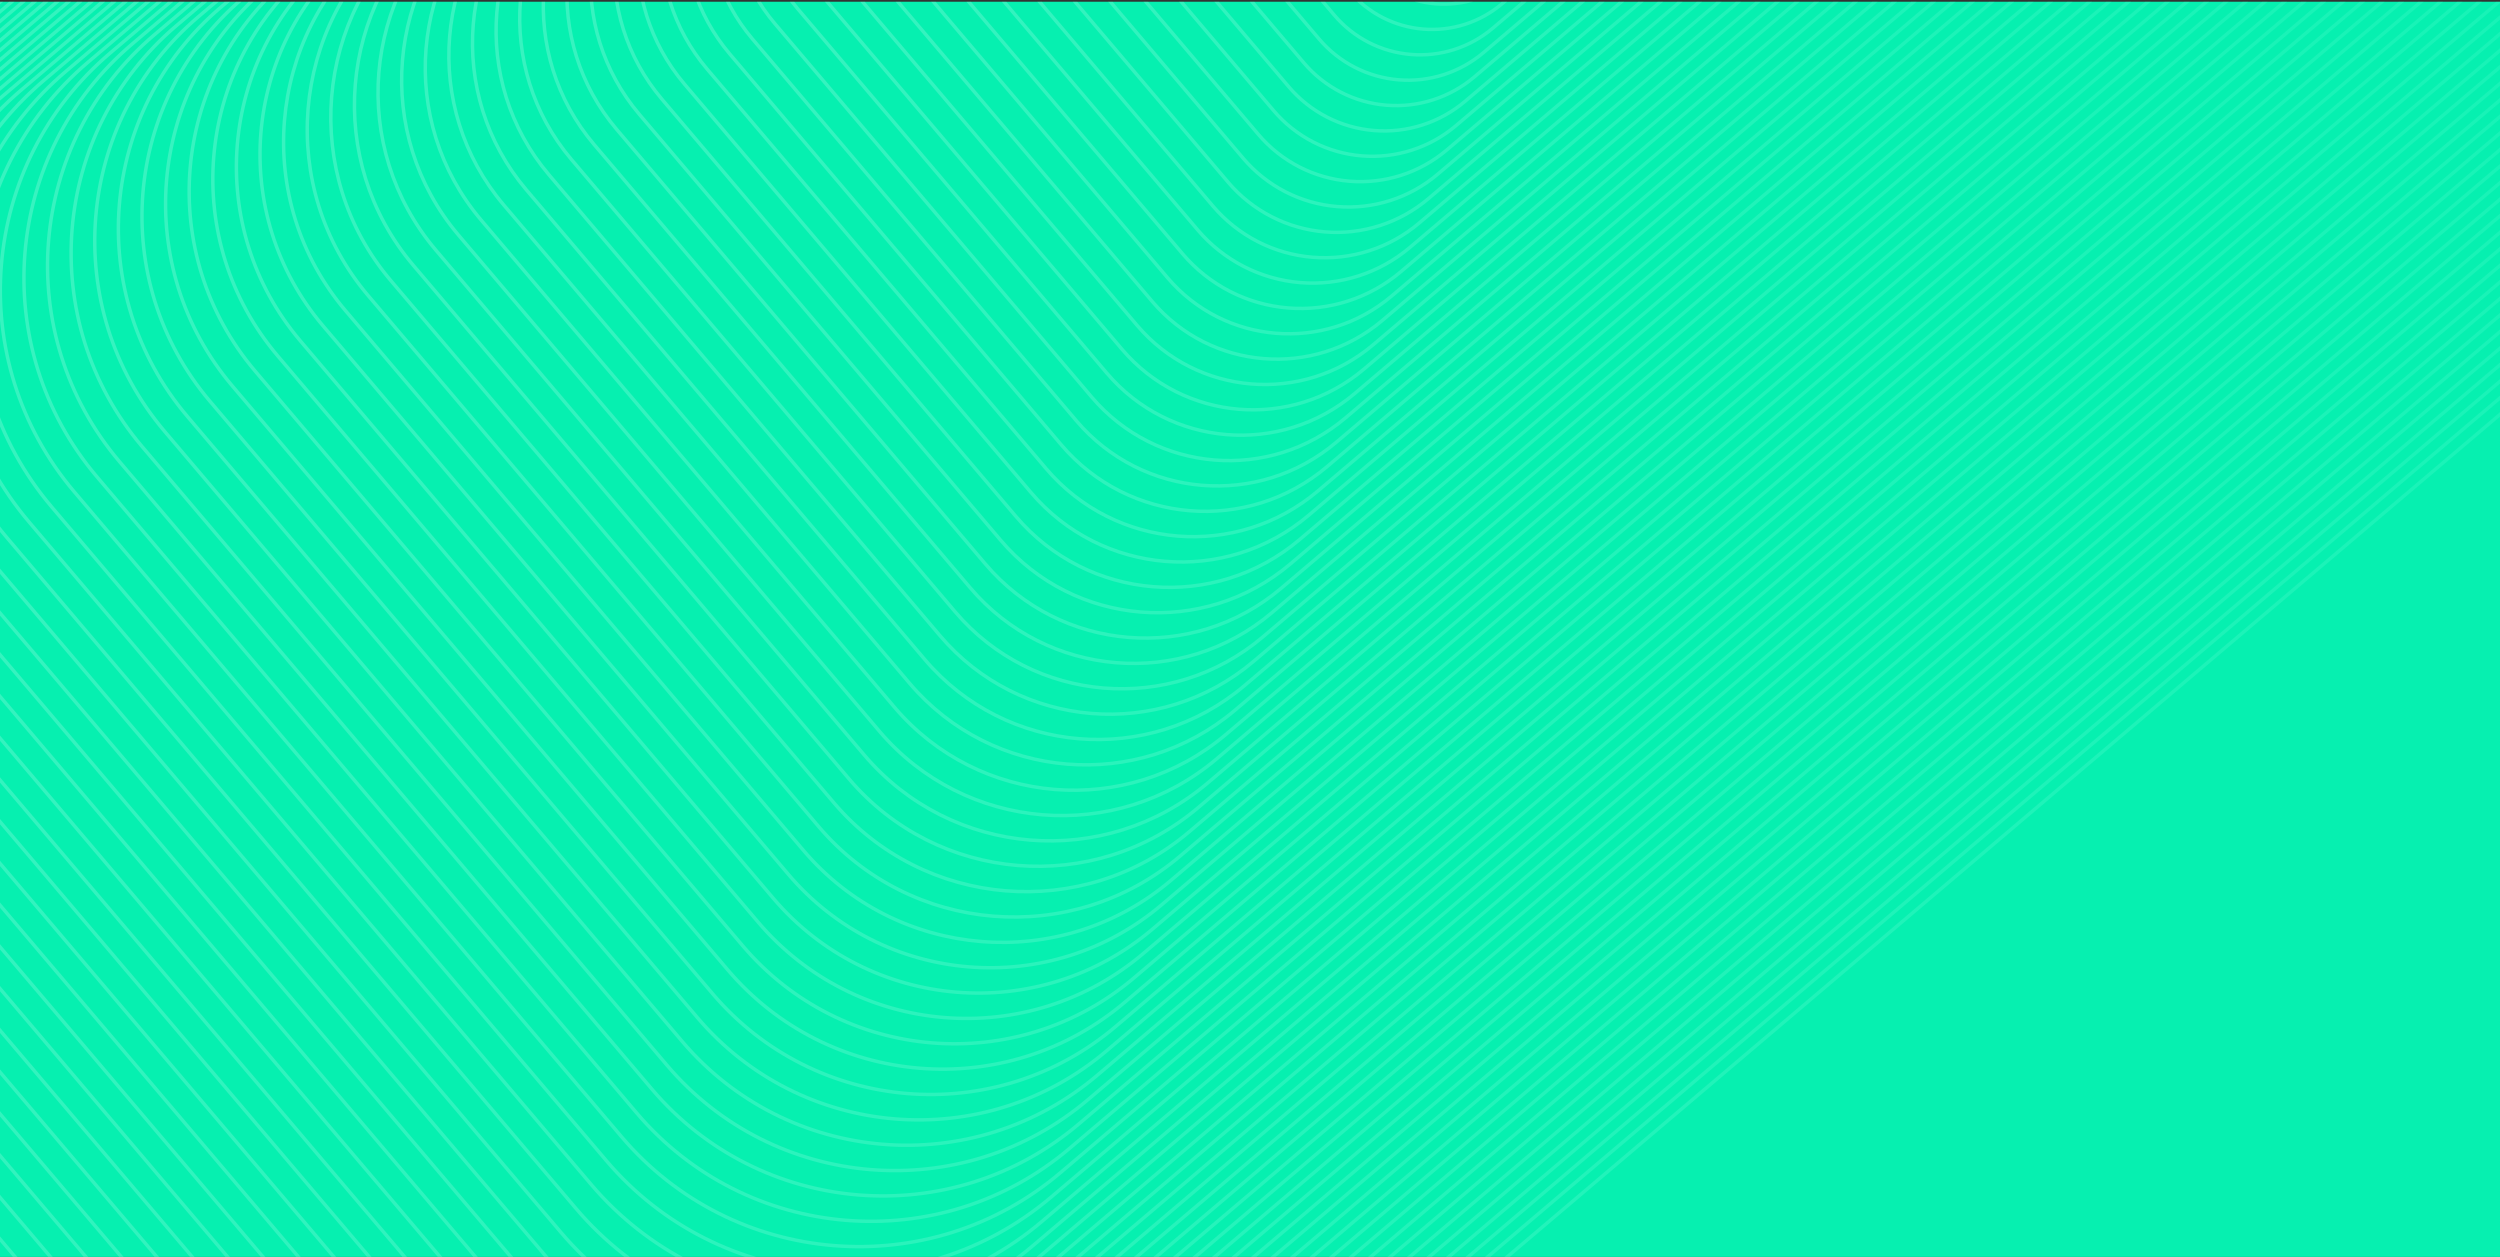 <svg width="1440" height="724" viewBox="0 0 1440 724" fill="none" xmlns="http://www.w3.org/2000/svg">
<rect x="0" y="0" width="1440" height="724" fill="#333333" stroke="none"/>
<g clip-path="url(#clip0)">
<rect y="0.987" width="1440" height="726" fill="#06F0B0"/>
<path d="M1187.24 -299.657L1037.07 -172.24L1031.27 -167.319L881.072 -39.875C875.559 -35.196 869.178 -31.649 862.294 -29.436C855.41 -27.224 848.158 -26.389 840.951 -26.98C833.744 -27.57 826.724 -29.575 820.293 -32.879C813.861 -36.183 808.143 -40.722 803.465 -46.236L706.732 -160.249C702.054 -165.762 698.508 -172.142 696.296 -179.026C694.083 -185.91 693.249 -193.162 693.839 -200.368C694.43 -207.574 696.435 -214.593 699.738 -221.025C703.042 -227.456 707.58 -233.174 713.094 -237.851L821.276 -329.656C826.792 -334.332 831.332 -340.05 834.636 -346.482C837.941 -352.914 839.946 -359.934 840.537 -367.141C841.128 -374.348 840.293 -381.601 838.079 -388.485C835.866 -395.369 832.318 -401.75 827.638 -407.262L730.904 -521.27C721.458 -532.409 716.822 -546.843 718.015 -561.399C719.208 -575.955 726.133 -589.441 737.267 -598.892L851.275 -695.625C862.413 -705.07 876.846 -709.706 891.401 -708.513C905.955 -707.32 919.441 -700.396 928.892 -689.263L1061.27 -533.289L1193.61 -377.288C1198.3 -371.774 1201.85 -365.391 1204.06 -358.504C1206.28 -351.617 1207.11 -344.361 1206.52 -337.151C1205.93 -329.941 1203.92 -322.919 1200.61 -316.485C1197.3 -310.052 1192.76 -304.333 1187.24 -299.657V-299.657Z" stroke="url(#paint0_linear)" stroke-opacity="0.2" stroke-width="2" stroke-miterlimit="10"/>
<path d="M1195.5 -297.156L1038.68 -164.12L1032.59 -158.936L875.759 -25.875C870.003 -20.989 863.34 -17.285 856.151 -14.974C848.962 -12.664 841.389 -11.792 833.863 -12.409C826.337 -13.026 819.007 -15.119 812.29 -18.57C805.574 -22.02 799.603 -26.76 794.719 -32.518L693.702 -151.58C688.817 -157.337 685.114 -164 682.804 -171.188C680.494 -178.376 679.623 -185.949 680.24 -193.474C680.857 -200.999 682.95 -208.328 686.399 -215.044C689.849 -221.76 694.588 -227.731 700.345 -232.616L813.317 -328.484C819.076 -333.369 823.817 -339.34 827.268 -346.056C830.719 -352.773 832.812 -360.104 833.429 -367.631C834.046 -375.157 833.174 -382.731 830.863 -389.92C828.552 -397.109 824.847 -403.773 819.96 -409.53L718.943 -528.581C709.078 -540.212 704.236 -555.285 705.482 -570.485C706.728 -585.685 713.96 -599.768 725.587 -609.637L844.644 -710.654C856.275 -720.519 871.347 -725.361 886.547 -724.115C901.748 -722.869 915.831 -715.637 925.699 -704.01L1063.92 -541.106L1202.13 -378.203C1207.02 -372.447 1210.72 -365.784 1213.04 -358.595C1215.35 -351.406 1216.22 -343.833 1215.61 -336.306C1214.99 -328.78 1212.9 -321.448 1209.45 -314.731C1206 -308.013 1201.26 -302.041 1195.5 -297.156Z" stroke="url(#paint1_linear)" stroke-opacity="0.2" stroke-width="2" stroke-miterlimit="10"/>
<path d="M1203.76 -294.631L1040.29 -155.949L1033.96 -150.57L870.476 -11.869C864.476 -6.775 857.53 -2.913 850.036 -0.504C842.542 1.906 834.647 2.815 826.802 2.171C818.957 1.528 811.315 -0.654 804.314 -4.251C797.312 -7.849 791.088 -12.79 785.997 -18.794L680.701 -142.899C675.609 -148.9 671.749 -155.846 669.341 -163.339C666.933 -170.832 666.024 -178.726 666.667 -186.57C667.31 -194.415 669.492 -202.055 673.088 -209.056C676.684 -216.057 681.624 -222.281 687.626 -227.373L805.388 -327.306C811.391 -332.397 816.333 -338.621 819.93 -345.622C823.527 -352.624 825.71 -360.265 826.353 -368.111C826.996 -375.956 826.087 -383.851 823.678 -391.345C821.269 -398.838 817.407 -405.784 812.313 -411.785L707.011 -535.891C696.728 -548.014 691.68 -563.725 692.979 -579.569C694.278 -595.413 701.816 -610.093 713.937 -620.38L838.043 -725.676C850.166 -735.959 865.877 -741.007 881.721 -739.708C897.565 -738.409 912.245 -730.871 922.532 -718.75L1066.61 -548.945L1210.68 -379.13C1215.78 -373.129 1219.64 -366.182 1222.05 -358.686C1224.47 -351.19 1225.38 -343.292 1224.73 -335.445C1224.09 -327.597 1221.91 -319.953 1218.31 -312.95C1214.71 -305.947 1209.76 -299.722 1203.76 -294.631Z" stroke="url(#paint2_linear)" stroke-opacity="0.2" stroke-width="2" stroke-miterlimit="10"/>
<path d="M1212.01 -292.1L1041.91 -147.777L1035.32 -142.177L865.198 2.144C858.953 7.445 851.725 11.463 843.926 13.97C836.128 16.477 827.912 17.422 819.748 16.753C811.584 16.084 803.632 13.813 796.346 10.07C789.06 6.327 782.583 1.184 777.285 -5.063L667.705 -134.217C657.003 -146.83 651.75 -163.177 653.102 -179.663C654.453 -196.149 662.298 -211.423 674.911 -222.125L797.458 -326.132C803.707 -331.429 808.85 -337.906 812.594 -345.192C816.338 -352.478 818.609 -360.43 819.279 -368.595C819.948 -376.759 819.002 -384.975 816.494 -392.774C813.987 -400.572 809.967 -407.8 804.665 -414.044L695.085 -543.198C684.384 -555.815 679.131 -572.164 680.483 -588.652C681.834 -605.14 689.679 -620.416 702.292 -631.121L831.441 -740.702C844.058 -751.403 860.409 -756.655 876.897 -755.304C893.386 -753.952 908.663 -746.107 919.369 -733.494L1069.31 -556.782L1219.24 -380.061C1224.55 -373.814 1228.57 -366.581 1231.08 -358.777C1233.59 -350.973 1234.53 -342.751 1233.86 -334.582C1233.19 -326.412 1230.91 -318.455 1227.17 -311.165C1223.42 -303.876 1218.27 -297.397 1212.01 -292.1V-292.1Z" stroke="url(#paint3_linear)" stroke-opacity="0.2" stroke-width="2" stroke-miterlimit="10"/>
<path d="M1220.26 -289.58L1043.5 -139.608L1036.66 -133.788L859.875 16.198C846.77 27.314 829.787 32.77 812.66 31.366C795.532 29.962 779.664 21.813 768.544 8.711L654.68 -125.492C643.565 -138.598 638.11 -155.581 639.514 -172.708C640.918 -189.835 649.066 -205.703 662.167 -216.824L789.508 -324.884C795.998 -330.389 801.34 -337.118 805.228 -344.687C809.117 -352.256 811.476 -360.518 812.171 -368.999C812.866 -377.48 811.884 -386.015 809.28 -394.117C806.676 -402.218 802.501 -409.728 796.995 -416.215L683.131 -550.414C672.011 -563.523 666.553 -580.512 667.957 -597.645C669.361 -614.778 677.513 -630.652 690.62 -641.775L824.818 -755.639C837.927 -766.759 854.916 -772.217 872.049 -770.813C889.182 -769.408 905.056 -761.257 916.179 -748.15L1071.99 -564.551L1227.76 -380.93C1233.27 -374.441 1237.44 -366.929 1240.05 -358.826C1242.65 -350.722 1243.63 -342.185 1242.94 -333.701C1242.24 -325.218 1239.88 -316.955 1235.99 -309.385C1232.1 -301.814 1226.76 -295.084 1220.26 -289.58V-289.58Z" stroke="url(#paint4_linear)" stroke-opacity="0.2" stroke-width="2" stroke-miterlimit="10"/>
<path d="M1228.52 -287.054L1045.11 -131.437L1038 -125.397L854.576 30.223C847.842 35.938 840.049 40.271 831.641 42.973C823.234 45.676 814.376 46.695 805.574 45.974C796.771 45.252 788.198 42.804 780.342 38.768C772.487 34.732 765.503 29.189 759.79 22.454L641.641 -116.779C630.103 -130.378 624.44 -148.003 625.897 -165.778C627.354 -183.552 635.812 -200.02 649.41 -211.559L781.542 -323.683C788.278 -329.395 793.823 -336.378 797.859 -344.234C801.896 -352.089 804.345 -360.663 805.066 -369.466C805.788 -378.268 804.768 -387.126 802.064 -395.534C799.361 -403.943 795.027 -411.736 789.311 -418.468L671.163 -557.715C659.626 -571.317 653.963 -588.945 655.42 -606.722C656.877 -624.498 665.335 -640.968 678.934 -652.51L818.181 -770.658C824.917 -776.375 832.714 -780.708 841.125 -783.412C849.536 -786.115 858.398 -787.135 867.203 -786.413C876.009 -785.691 884.586 -783.242 892.445 -779.205C900.303 -775.168 907.29 -769.623 913.006 -762.885L1074.67 -572.361L1236.31 -381.827C1242.02 -375.093 1246.35 -367.3 1249.06 -358.892C1251.76 -350.484 1252.77 -341.627 1252.05 -332.826C1251.33 -324.025 1248.87 -315.453 1244.84 -307.599C1240.8 -299.745 1235.25 -292.764 1228.52 -287.054V-287.054Z" stroke="url(#paint5_linear)" stroke-opacity="0.2" stroke-width="2" stroke-miterlimit="10"/>
<path d="M1236.77 -284.544L1046.7 -123.268L1039.34 -117.008L849.264 44.268C842.287 50.19 834.211 54.68 825.498 57.48C816.785 60.281 807.606 61.338 798.485 60.59C789.363 59.843 780.478 57.305 772.338 53.123C764.197 48.941 756.96 43.196 751.041 36.216L628.614 -108.079C616.658 -122.172 610.79 -140.437 612.3 -158.856C613.81 -177.275 622.574 -194.34 636.665 -206.298L773.598 -322.51C780.577 -328.43 786.322 -335.666 790.504 -343.807C794.686 -351.947 797.223 -360.831 797.971 -369.952C798.719 -379.073 797.662 -388.252 794.861 -396.964C792.061 -405.677 787.571 -413.752 781.649 -420.729L659.216 -565.015C647.26 -579.111 641.391 -597.378 642.901 -615.799C644.411 -634.221 653.176 -651.289 667.268 -663.249L811.562 -785.656C825.657 -797.613 843.925 -803.483 862.347 -801.973C880.769 -800.462 897.836 -791.697 909.796 -777.604L1077.32 -580.172L1244.82 -382.732C1250.74 -375.757 1255.23 -367.684 1258.03 -358.974C1260.83 -350.264 1261.88 -341.089 1261.13 -331.971C1260.39 -322.853 1257.85 -313.972 1253.67 -305.834C1249.49 -297.697 1243.75 -290.462 1236.77 -284.544V-284.544Z" stroke="url(#paint6_linear)" stroke-opacity="0.2" stroke-width="2" stroke-miterlimit="10"/>
<path d="M1245.03 -282.003L1048.31 -115.097L1040.7 -108.617L843.96 58.288C836.739 64.418 828.381 69.064 819.363 71.963C810.345 74.862 800.845 75.956 791.405 75.182C781.964 74.408 772.769 71.782 764.344 67.453C755.919 63.125 748.429 57.179 742.302 49.955L615.592 -99.394C609.463 -106.615 604.817 -114.973 601.918 -123.99C599.02 -133.007 597.927 -142.507 598.7 -151.947C599.474 -161.387 602.1 -170.581 606.428 -179.006C610.756 -187.431 616.701 -194.92 623.925 -201.047L765.635 -321.299C772.859 -327.426 778.805 -334.916 783.133 -343.341C787.462 -351.766 790.088 -360.961 790.862 -370.402C791.636 -379.842 790.542 -389.342 787.643 -398.36C784.745 -407.377 780.098 -415.735 773.968 -422.957L647.257 -572.296C634.881 -586.883 628.806 -605.79 630.369 -624.856C631.932 -643.922 641.004 -661.586 655.591 -673.963L804.93 -800.675C819.517 -813.051 838.423 -819.126 857.49 -817.563C876.556 -816 894.22 -806.927 906.597 -792.341L1079.98 -588.003L1253.36 -383.67C1259.49 -376.449 1264.14 -368.09 1267.04 -359.072C1269.94 -350.053 1271.03 -340.552 1270.26 -331.11C1269.48 -321.669 1266.86 -312.472 1262.53 -304.046C1258.2 -295.62 1252.25 -288.13 1245.03 -282.003V-282.003Z" stroke="url(#paint7_linear)" stroke-opacity="0.2" stroke-width="2" stroke-miterlimit="10"/>
<path d="M1253.28 -279.477L1049.93 -106.925L1042.06 -100.23L838.69 72.316C831.225 78.652 822.584 83.456 813.262 86.452C803.94 89.449 794.119 90.579 784.36 89.779C774.601 88.979 765.095 86.264 756.385 81.79C747.676 77.316 739.933 71.169 733.599 63.702L602.604 -90.692C596.269 -98.157 591.467 -106.798 588.471 -116.12C585.475 -125.442 584.345 -135.263 585.145 -145.021C585.945 -154.78 588.659 -164.286 593.133 -172.995C597.607 -181.705 603.752 -189.448 611.219 -195.783L757.714 -320.099C765.183 -326.433 771.33 -334.175 775.805 -342.885C780.28 -351.595 782.996 -361.101 783.796 -370.86C784.596 -380.62 783.465 -390.441 780.468 -399.763C777.471 -409.085 772.666 -417.726 766.328 -425.191L635.338 -579.579C622.544 -594.66 616.265 -614.205 617.881 -633.916C619.496 -653.626 628.875 -671.888 643.954 -684.685L798.337 -815.68C813.419 -828.473 832.964 -834.751 852.674 -833.136C872.384 -831.52 890.646 -822.142 903.443 -807.064L1082.68 -595.82L1261.91 -384.567C1268.25 -377.102 1273.05 -368.461 1276.04 -359.138C1279.04 -349.815 1280.17 -339.994 1279.37 -330.234C1278.57 -320.475 1275.85 -310.969 1271.37 -302.26C1266.9 -293.551 1260.75 -285.809 1253.28 -279.477V-279.477Z" stroke="url(#paint8_linear)" stroke-opacity="0.2" stroke-width="2" stroke-miterlimit="10"/>
<path d="M1261.54 -276.946L1051.53 -98.755L1043.4 -91.84L833.375 86.345C825.665 92.888 816.742 97.849 807.115 100.943C797.488 104.037 787.346 105.204 777.267 104.378C767.189 103.552 757.372 100.749 748.378 96.128C739.383 91.508 731.387 85.16 724.845 77.449L589.572 -81.998C583.03 -89.707 578.07 -98.629 574.977 -108.256C571.883 -117.882 570.716 -128.023 571.542 -138.1C572.368 -148.177 575.171 -157.993 579.791 -166.987C584.411 -175.981 590.757 -183.977 598.467 -190.517L749.772 -318.896C757.485 -325.437 763.833 -333.434 768.455 -342.429C773.076 -351.424 775.88 -361.242 776.706 -371.321C777.532 -381.4 776.365 -391.543 773.27 -401.17C770.175 -410.798 765.214 -419.721 758.669 -427.431L623.395 -586.863C610.182 -602.437 603.697 -622.621 605.366 -642.975C607.034 -663.33 616.72 -682.189 632.292 -695.403L791.724 -830.682C807.298 -843.895 827.482 -850.38 847.836 -848.711C868.191 -847.043 887.05 -837.357 900.264 -821.785L1085.36 -603.629L1270.46 -385.474C1277.01 -377.762 1281.96 -368.838 1285.06 -359.21C1288.15 -349.582 1289.31 -339.439 1288.48 -329.361C1287.65 -319.283 1284.85 -309.467 1280.23 -300.473C1275.6 -291.48 1269.25 -283.485 1261.54 -276.946V-276.946Z" stroke="url(#paint9_linear)" stroke-opacity="0.2" stroke-width="2" stroke-miterlimit="10"/>
<path d="M1269.79 -274.421L1053.12 -90.586L1044.73 -83.451L828.059 100.38C820.105 107.129 810.899 112.245 800.968 115.437C791.036 118.628 780.574 119.832 770.177 118.98C759.78 118.128 749.653 115.236 740.373 110.47C731.094 105.704 722.845 99.156 716.096 91.202L576.549 -73.298C569.8 -81.251 564.684 -90.457 561.492 -100.388C558.301 -110.319 557.097 -120.781 557.949 -131.178C558.802 -141.574 561.693 -151.701 566.459 -160.98C571.225 -170.259 577.772 -178.508 585.726 -185.256L741.786 -317.702C749.742 -324.45 756.291 -332.7 761.059 -341.979C765.826 -351.259 768.718 -361.387 769.571 -371.785C770.423 -382.183 769.219 -392.646 766.026 -402.579C762.834 -412.511 757.716 -421.717 750.964 -429.67L611.406 -594.151C597.776 -610.218 591.086 -631.042 592.807 -652.041C594.529 -673.04 604.52 -692.496 620.585 -706.13L785.066 -845.688C801.133 -859.318 821.956 -866.008 842.956 -864.286C863.955 -862.565 883.411 -852.573 897.044 -836.509L1088 -611.452L1278.95 -386.391C1285.7 -378.438 1290.82 -369.233 1294.02 -359.302C1297.21 -349.37 1298.42 -338.907 1297.57 -328.509C1296.72 -318.111 1293.83 -307.982 1289.06 -298.702C1284.29 -289.421 1277.75 -281.17 1269.79 -274.421Z" stroke="url(#paint10_linear)" stroke-opacity="0.2" stroke-width="2" stroke-miterlimit="10"/>
<path d="M1278.05 -271.895L1054.74 -82.414L1046.1 -75.084L822.78 114.397C814.582 121.354 805.094 126.628 794.857 129.918C784.621 133.208 773.836 134.449 763.12 133.571C752.403 132.692 741.965 129.711 732.401 124.798C722.837 119.886 714.334 113.137 707.378 104.937L563.513 -64.619C556.557 -72.817 551.283 -82.304 547.994 -92.54C544.705 -102.776 543.464 -113.559 544.342 -124.274C545.22 -134.99 548.201 -145.427 553.113 -154.991C558.025 -164.554 564.774 -173.056 572.972 -180.011L733.841 -316.52C742.042 -323.475 748.792 -331.977 753.705 -341.541C758.619 -351.105 761.6 -361.544 762.479 -372.261C763.357 -382.978 762.116 -393.762 758.825 -403.999C755.535 -414.236 750.259 -423.724 743.301 -431.922L599.459 -601.451C585.41 -618.011 578.515 -639.473 580.289 -661.116C582.063 -682.76 592.361 -702.812 608.919 -716.863L778.451 -860.73C795.011 -874.779 816.472 -881.675 838.116 -879.9C859.759 -878.126 879.812 -867.828 893.863 -851.27L1090.68 -619.311L1287.49 -387.339C1294.45 -379.142 1299.74 -369.651 1303.03 -359.411C1306.33 -349.171 1307.57 -338.382 1306.7 -327.66C1305.82 -316.938 1302.84 -306.495 1297.92 -296.926C1293 -287.358 1286.25 -278.852 1278.05 -271.895V-271.895Z" stroke="url(#paint11_linear)" stroke-opacity="0.2" stroke-width="2" stroke-miterlimit="10"/>
<path d="M1286.3 -269.37L1056.34 -74.244L1047.44 -66.673L817.474 128.437C809.032 135.601 799.261 141.032 788.72 144.419C778.179 147.807 767.074 149.085 756.039 148.18C745.004 147.276 734.255 144.206 724.406 139.147C714.557 134.088 705.801 127.139 698.638 118.696L550.515 -55.917C543.352 -64.359 537.922 -74.13 534.535 -84.67C531.148 -95.211 529.87 -106.316 530.774 -117.35C531.679 -128.385 534.748 -139.133 539.806 -148.981C544.865 -158.83 551.814 -167.585 560.256 -174.748L725.915 -315.32C734.359 -322.483 741.31 -331.239 746.37 -341.088C751.429 -350.937 754.499 -361.687 755.404 -372.723C756.309 -383.759 755.03 -394.865 751.642 -405.406C748.254 -415.948 742.822 -425.719 735.657 -434.161L587.53 -608.735C573.064 -625.788 565.963 -647.889 567.79 -670.177C569.617 -692.465 580.222 -713.115 597.272 -727.585L771.851 -875.711C788.904 -890.177 811.004 -897.278 833.291 -895.451C855.578 -893.624 876.227 -883.019 890.697 -865.969L1093.38 -627.099L1296.04 -388.211C1303.21 -379.769 1308.64 -369.998 1312.03 -359.456C1315.41 -348.914 1316.69 -337.808 1315.79 -326.772C1314.88 -315.736 1311.81 -304.987 1306.75 -295.138C1301.69 -285.288 1294.74 -276.532 1286.3 -269.37Z" stroke="url(#paint12_linear)" stroke-opacity="0.2" stroke-width="2" stroke-miterlimit="10"/>
<path d="M1294.55 -266.844L1057.95 -66.073L1048.77 -58.284L812.154 142.466C803.468 149.837 793.414 155.425 782.568 158.911C771.722 162.396 760.295 163.711 748.941 162.781C737.587 161.85 726.527 158.692 716.393 153.486C706.259 148.281 697.25 141.13 689.88 132.443L537.475 -47.189C530.104 -55.875 524.516 -65.929 521.03 -76.775C517.545 -87.621 516.23 -99.048 517.161 -110.402C518.091 -121.757 521.249 -132.816 526.455 -142.95C531.66 -153.084 538.811 -162.093 547.498 -169.463L717.942 -314.1C726.631 -321.469 733.783 -330.477 738.99 -340.611C744.196 -350.745 747.355 -361.805 748.286 -373.16C749.217 -384.515 747.901 -395.943 744.414 -406.789C740.928 -417.635 735.338 -427.689 727.965 -436.374L575.56 -615.996C560.678 -633.542 553.374 -656.279 555.253 -679.209C557.133 -702.138 568.042 -723.383 585.583 -738.271L765.205 -890.681C782.75 -905.563 805.488 -912.867 828.417 -910.987C851.347 -909.108 872.592 -898.198 887.479 -880.658L1096.03 -634.881L1304.55 -389.101C1311.92 -380.418 1317.51 -370.367 1320.99 -359.524C1324.48 -348.68 1325.8 -337.256 1324.87 -325.903C1323.94 -314.551 1320.79 -303.492 1315.59 -293.359C1310.38 -283.225 1303.24 -274.216 1294.55 -266.844V-266.844Z" stroke="url(#paint13_linear)" stroke-opacity="0.2" stroke-width="2" stroke-miterlimit="10"/>
<path d="M1302.81 -264.319L1059.56 -57.902L1050.14 -49.897L806.874 156.498C797.943 164.076 787.608 169.821 776.457 173.404C765.306 176.988 753.559 178.339 741.886 177.382C730.213 176.426 718.842 173.179 708.424 167.827C698.006 162.476 688.743 155.125 681.166 146.194L524.472 -38.482C516.894 -47.412 511.149 -57.747 507.565 -68.898C503.981 -80.048 502.629 -91.795 503.586 -103.468C504.543 -115.141 507.79 -126.511 513.142 -136.929C518.493 -147.347 525.845 -156.609 534.776 -164.185L710.01 -312.886C718.943 -320.462 726.296 -329.723 731.649 -340.142C737.002 -350.56 740.249 -361.931 741.206 -373.605C742.163 -385.279 740.811 -397.027 737.226 -408.178C733.641 -419.329 727.895 -429.665 720.314 -438.594L563.62 -623.27C548.318 -641.309 540.807 -664.687 542.74 -688.263C544.672 -711.839 555.89 -733.682 573.925 -748.988L758.602 -905.682C776.641 -920.987 800.02 -928.5 823.598 -926.567C847.175 -924.634 869.019 -913.415 884.325 -895.377L1098.73 -642.699L1313.1 -389.987C1328.4 -371.957 1335.91 -348.588 1333.98 -325.021C1332.05 -301.454 1320.84 -279.619 1302.81 -264.319V-264.319Z" stroke="url(#paint14_linear)" stroke-opacity="0.2" stroke-width="2" stroke-miterlimit="10"/>
<path d="M1311.06 -261.793L1061.16 -49.732L1051.48 -41.482L801.601 170.506C763.018 203.247 705.195 198.507 672.454 159.92L511.487 -29.81C478.745 -68.382 483.485 -126.216 522.072 -158.947L702.095 -311.711C711.273 -319.494 718.826 -329.009 724.325 -339.713C729.824 -350.416 733.16 -362.098 734.143 -374.091C735.127 -386.084 733.737 -398.154 730.055 -409.61C726.372 -421.066 720.469 -431.684 712.682 -440.858L551.708 -630.577C535.988 -649.109 528.271 -673.126 530.257 -697.346C532.242 -721.566 543.766 -744.005 562.295 -759.729L752.015 -920.702C770.547 -936.425 794.565 -944.142 818.786 -942.156C843.007 -940.171 865.448 -928.645 881.172 -910.115L1101.43 -650.531L1321.67 -390.938C1329.46 -381.763 1335.36 -371.143 1339.04 -359.686C1342.72 -348.23 1344.11 -336.16 1343.12 -324.167C1342.14 -312.174 1338.8 -300.493 1333.3 -289.791C1327.8 -279.089 1320.24 -269.575 1311.06 -261.793Z" stroke="url(#paint15_linear)" stroke-opacity="0.2" stroke-width="2" stroke-miterlimit="10"/>
<path d="M1319.32 -259.267L1062.77 -41.591L1052.83 -33.146L796.276 184.53C756.667 218.141 697.307 213.276 663.695 173.662L498.439 -21.112C464.832 -60.715 469.698 -120.086 509.306 -153.687L694.124 -310.515C703.544 -318.506 711.298 -328.275 716.943 -339.262C722.587 -350.25 726.012 -362.243 727.021 -374.554C728.03 -386.866 726.604 -399.256 722.824 -411.016C719.045 -422.777 712.985 -433.677 704.992 -443.096L539.735 -637.864C506.124 -677.483 510.989 -736.833 550.603 -770.455L745.372 -935.707C784.99 -969.318 844.341 -964.453 877.962 -924.838L1104.08 -658.347L1330.19 -391.848C1338.18 -382.429 1344.24 -371.529 1348.02 -359.768C1351.8 -348.008 1353.23 -335.618 1352.22 -323.306C1351.21 -310.995 1347.78 -299.002 1342.14 -288.014C1336.49 -277.026 1328.74 -267.258 1319.32 -259.267V-259.267Z" stroke="url(#paint16_linear)" stroke-opacity="0.2" stroke-width="2" stroke-miterlimit="10"/>
<path d="M1327.57 -256.742L1064.38 -33.421L1054.18 -24.755L790.976 198.56C750.337 233.037 689.444 228.045 654.962 187.411L485.442 -12.415C450.959 -53.045 455.951 -113.948 496.59 -148.419L686.183 -309.317C726.828 -343.799 731.819 -404.691 697.332 -445.331L527.81 -645.127C493.328 -685.772 498.32 -746.665 538.96 -781.152L738.756 -950.674C779.4 -985.156 840.288 -980.164 874.78 -939.524L1106.76 -666.127L1338.72 -392.751C1373.21 -352.116 1368.22 -291.223 1327.57 -256.742Z" stroke="url(#paint17_linear)" stroke-opacity="0.2" stroke-width="2" stroke-miterlimit="10"/>
<path d="M1335.83 -254.216L1065.98 -25.255L1055.54 -16.369L785.678 212.566C744.012 247.918 681.577 242.8 646.225 201.135L472.406 -3.737C437.052 -45.392 442.171 -107.837 483.836 -143.179L678.232 -308.12C719.908 -343.472 725.025 -405.906 689.663 -447.573L515.848 -652.434C480.496 -694.109 485.613 -756.534 527.28 -791.896L732.141 -965.717C773.816 -1001.07 836.246 -995.951 871.604 -954.285L1109.45 -673.98L1347.26 -393.669C1382.62 -352.003 1377.51 -289.588 1335.83 -254.216Z" stroke="url(#paint18_linear)" stroke-opacity="0.2" stroke-width="2" stroke-miterlimit="10"/>
<path d="M1344.08 -251.686L1067.61 -17.103L1056.9 -7.983L780.392 226.597C737.701 262.82 673.729 257.576 637.506 214.885L459.403 4.965C423.177 -37.697 428.424 -101.699 471.114 -137.911L670.297 -306.932C712.998 -343.159 718.242 -407.131 682.009 -449.823L503.884 -659.72C467.662 -702.421 472.905 -766.383 515.598 -802.616L725.508 -980.72C768.209 -1016.94 832.176 -1011.7 868.409 -969.006L1112.13 -681.794L1355.81 -394.576C1392.03 -351.885 1386.78 -287.913 1344.08 -251.686Z" stroke="url(#paint19_linear)" stroke-opacity="0.2" stroke-width="2" stroke-miterlimit="10"/>
<path d="M1352.34 -249.16L1069.19 -8.919L1058.23 0.402L775.076 240.642C731.337 277.753 665.848 272.385 628.751 228.647L446.369 13.679C409.255 -30.03 414.626 -95.554 458.362 -132.636L662.334 -305.72C706.073 -342.832 711.442 -408.326 674.329 -452.045L491.921 -667.006C454.809 -710.745 460.177 -776.239 503.916 -813.341L718.895 -995.732C762.634 -1032.84 828.128 -1027.48 865.23 -983.737L1114.78 -689.616L1364.32 -395.486C1401.43 -351.767 1396.06 -286.258 1352.34 -249.16Z" stroke="url(#paint20_linear)" stroke-opacity="0.2" stroke-width="2" stroke-miterlimit="10"/>
<path d="M1360.59 -246.635L1070.8 -0.754L1059.58 8.787L769.776 254.667C725.033 292.631 657.981 287.135 620.017 242.391L433.346 22.373C395.382 -22.36 400.879 -89.421 445.622 -127.375L654.388 -304.523C699.142 -342.491 704.638 -409.537 666.664 -454.287L479.992 -674.289C442.029 -719.043 447.524 -786.084 492.269 -824.058L712.277 -1010.73C757.03 -1048.69 824.071 -1043.2 862.045 -998.453L1117.47 -697.43L1372.87 -396.398C1410.84 -351.669 1405.34 -284.603 1360.59 -246.635Z" stroke="url(#paint21_linear)" stroke-opacity="0.2" stroke-width="2" stroke-miterlimit="10"/>
<path d="M1368.84 -244.109L1072.39 7.426L1060.91 17.186L764.454 268.721C718.685 307.556 650.096 301.933 611.237 256.162L420.329 31.074C381.494 -14.686 387.117 -83.289 432.886 -122.114L646.442 -303.325C692.222 -342.164 697.844 -410.752 659.001 -456.543L468.048 -681.574C429.21 -727.354 434.832 -795.937 480.608 -834.791L705.659 -1025.74C751.439 -1064.58 820.017 -1058.95 858.876 -1013.18L1120.16 -705.253L1381.4 -397.292C1420.25 -351.536 1414.63 -282.947 1368.84 -244.109Z" stroke="url(#paint22_linear)" stroke-opacity="0.2" stroke-width="2" stroke-miterlimit="10"/>
<path d="M1377.1 -241.583L1074.01 15.577L1062.28 25.558L759.175 282.743C712.38 322.443 642.254 316.695 602.544 269.904L407.31 39.789C367.599 -6.997 373.348 -77.133 420.148 -116.832L638.489 -302.108C685.3 -341.817 691.048 -411.942 651.328 -458.739L456.098 -688.839C416.389 -735.65 422.137 -805.765 468.938 -845.48L699.033 -1040.72C745.844 -1080.42 815.96 -1074.68 855.679 -1027.87L1122.82 -713.059L1389.93 -398.21C1429.66 -351.418 1423.91 -281.292 1377.1 -241.583Z" stroke="url(#paint23_linear)" stroke-opacity="0.2" stroke-width="2" stroke-miterlimit="10"/>
<path d="M1385.34 -239.059L1075.6 23.747L1063.6 33.943L753.856 296.748C706.035 337.323 634.367 331.448 593.792 283.627L394.274 48.468C353.693 0.651 359.568 -71.022 407.394 -111.592L630.524 -300.932C678.361 -341.511 684.236 -413.174 643.646 -461.002L444.151 -696.144C403.572 -743.981 409.446 -815.633 457.273 -856.223L692.417 -1055.74C740.254 -1096.32 811.906 -1090.44 852.496 -1042.62L1125.5 -720.878L1398.46 -399.129C1439.06 -351.3 1433.19 -279.637 1385.34 -239.059Z" stroke="url(#paint24_linear)" stroke-opacity="0.2" stroke-width="2" stroke-miterlimit="10"/>
<path d="M1393.61 -236.517L1077.24 31.915L1064.99 42.331L748.592 310.776C699.739 352.221 626.539 346.221 585.088 297.373L381.291 57.165C339.84 8.328 345.841 -64.887 394.693 -106.323L622.592 -299.718C671.455 -341.168 677.455 -414.368 635.995 -463.222L432.203 -703.429C390.753 -752.292 396.753 -825.487 445.606 -866.942L685.794 -1070.75C734.657 -1112.2 807.847 -1106.2 849.307 -1057.34L1128.17 -728.693L1407.01 -400.036C1448.47 -351.182 1442.47 -277.982 1393.61 -236.517Z" stroke="url(#paint25_linear)" stroke-opacity="0.2" stroke-width="2" stroke-miterlimit="10"/>
<path d="M1401.86 -234.007L1078.83 40.079L1066.32 50.715L743.277 324.8C693.399 367.116 618.661 360.99 576.34 311.116L368.259 65.865C325.937 15.996 332.064 -58.756 381.942 -101.062L614.677 -298.533C664.561 -340.854 670.687 -415.591 628.361 -465.47L420.254 -710.714C377.933 -760.597 384.059 -835.33 433.939 -877.661L679.18 -1085.74C729.064 -1128.06 803.801 -1121.94 846.127 -1072.06L1130.85 -736.507L1415.55 -400.939C1457.88 -351.064 1451.75 -276.327 1401.86 -234.007Z" stroke="url(#paint26_linear)" stroke-opacity="0.2" stroke-width="2" stroke-miterlimit="10"/>
<path d="M1410.12 -231.481L1080.42 48.249L1067.65 59.099L737.962 338.829C687.057 382.016 610.778 375.763 567.586 324.864L355.221 74.558C312.028 23.669 318.282 -52.626 369.186 -95.802L606.691 -297.339C657.601 -340.53 663.853 -416.809 620.657 -467.714L408.291 -718.005C365.1 -768.915 371.352 -845.189 422.257 -888.385L672.548 -1100.75C723.457 -1143.94 799.732 -1137.69 842.928 -1086.79L1133.51 -744.328L1424.08 -401.832C1467.29 -350.951 1461.03 -274.672 1410.12 -231.481Z" stroke="url(#paint27_linear)" stroke-opacity="0.2" stroke-width="2" stroke-miterlimit="10"/>
<path d="M1418.37 -228.961L1082.05 56.411L1069.02 67.477L732.678 352.847C680.747 396.904 602.931 390.525 558.869 338.599L342.218 83.265C298.155 31.344 304.535 -46.487 356.465 -90.535L598.755 -296.145C650.696 -340.207 657.075 -418.023 613.003 -469.955L396.358 -725.294C352.297 -777.235 358.674 -855.041 410.606 -899.113L665.94 -1115.76C717.881 -1159.82 795.692 -1153.45 839.764 -1101.51L1136.2 -752.137L1432.63 -402.764C1476.69 -350.833 1470.31 -273.017 1418.37 -228.961Z" stroke="url(#paint28_linear)" stroke-opacity="0.2" stroke-width="2" stroke-miterlimit="10"/>
<path d="M1426.63 -226.425L1083.65 64.581L1070.37 75.872L727.377 366.882C674.421 411.81 595.067 405.305 550.129 352.353L329.221 91.957C284.286 39.035 290.793 -40.354 343.749 -85.276L590.828 -294.936C643.795 -339.873 650.3 -419.227 605.358 -472.189L384.429 -732.572C339.497 -785.539 346.001 -864.882 398.958 -909.825L659.32 -1130.75C712.287 -1175.68 791.636 -1169.17 836.578 -1116.22L1138.88 -759.946L1441.15 -403.663C1486.1 -350.715 1479.59 -271.362 1426.63 -226.425Z" stroke="url(#paint29_linear)" stroke-opacity="0.2" stroke-width="2" stroke-miterlimit="10"/>
<path d="M1434.89 -223.899L1085.25 72.751L1071.71 84.278L722.076 380.928C668.077 426.745 587.201 420.115 541.409 366.118L316.197 100.671C270.38 46.672 277.01 -34.209 331.007 -79.995L582.875 -293.719C636.874 -339.536 643.504 -420.417 597.685 -474.386L372.472 -739.817C326.655 -793.816 333.285 -874.697 387.281 -920.484L652.713 -1145.7C706.712 -1191.51 787.593 -1184.88 833.38 -1130.89L1141.54 -767.711L1449.68 -404.522C1495.51 -350.597 1488.88 -269.707 1434.89 -223.899Z" stroke="url(#paint30_linear)" stroke-opacity="0.2" stroke-width="2" stroke-miterlimit="10"/>
<path d="M1443.14 -221.373L1086.86 80.917L1073.06 92.648L716.777 394.938C661.769 441.607 579.356 434.852 532.657 379.846L303.176 109.351C256.496 54.357 263.253 -28.071 318.267 -74.754L574.926 -292.542C629.945 -339.22 636.7 -421.628 590.018 -476.662L360.522 -747.143C313.844 -802.162 320.598 -884.565 375.615 -931.268L646.095 -1160.76C701.114 -1207.44 783.517 -1200.69 830.22 -1145.67L1144.24 -775.589L1458.24 -405.493C1504.92 -350.489 1498.16 -268.051 1443.14 -221.373Z" stroke="url(#paint31_linear)" stroke-opacity="0.2" stroke-width="2" stroke-miterlimit="10"/>
<path d="M1451.39 -218.848L1088.47 89.082L1074.42 101.035L711.477 408.964C655.443 456.503 571.483 449.621 523.923 393.59L290.148 118.051C242.598 62.025 249.481 -21.945 305.522 -69.493L566.97 -291.345C623.015 -338.894 629.897 -422.849 582.344 -478.904L348.563 -754.429C301.015 -810.474 307.896 -894.424 363.938 -941.992L639.467 -1175.77C695.512 -1223.32 779.462 -1216.44 827.026 -1160.39L1146.91 -783.41L1466.77 -406.407C1514.32 -350.367 1507.44 -266.376 1451.39 -218.848Z" stroke="url(#paint32_linear)" stroke-opacity="0.2" stroke-width="2" stroke-miterlimit="10"/>
<path d="M1459.65 -216.322L1090.07 97.253L1075.76 109.419L706.177 422.994C649.117 471.404 563.61 464.395 515.19 407.339L277.131 126.746C228.711 69.695 235.72 -15.822 292.785 -64.227L559.004 -290.149C616.08 -338.568 623.088 -424.07 574.66 -481.142L336.599 -761.715C288.181 -818.786 295.189 -904.283 352.256 -952.712L632.829 -1190.78C689.905 -1239.2 775.397 -1232.19 823.832 -1175.12L1149.59 -791.223L1475.31 -407.295C1523.73 -350.249 1516.72 -264.741 1459.65 -216.322Z" stroke="url(#paint33_linear)" stroke-opacity="0.2" stroke-width="2" stroke-miterlimit="10"/>
<path d="M1467.9 -213.797L1091.68 105.419L1077.1 117.789L700.872 437.019C642.781 486.299 555.732 479.163 506.446 421.082L264.105 135.43C214.814 77.353 221.95 -9.711 280.041 -58.981L551.07 -288.986C609.172 -338.275 616.308 -425.324 567.008 -483.412L324.664 -769.034C275.375 -827.136 282.509 -914.175 340.602 -963.47L626.224 -1205.81C684.326 -1255.1 771.365 -1247.97 820.66 -1189.88L1152.26 -799.074L1483.84 -408.259C1533.14 -350.13 1526 -263.086 1467.9 -213.797Z" stroke="url(#paint34_linear)" stroke-opacity="0.2" stroke-width="2" stroke-miterlimit="10"/>
<path d="M1476.15 -211.271L1093.3 113.571L1078.47 126.177L695.595 451.017C636.478 501.167 547.881 493.905 497.735 434.798L251.087 144.126C200.925 85.022 208.189 -3.589 267.305 -53.719L543.122 -287.768C602.25 -337.928 609.513 -426.524 559.342 -485.633L312.719 -776.303C262.559 -835.431 269.821 -924.018 328.938 -974.173L619.609 -1220.8C678.737 -1270.96 767.324 -1263.7 817.479 -1204.58L1154.94 -806.878L1492.38 -409.156C1542.54 -350.012 1535.28 -261.431 1476.15 -211.271Z" stroke="url(#paint35_linear)" stroke-opacity="0.2" stroke-width="2" stroke-miterlimit="10"/>
<path d="M1484.41 -208.746L1094.89 121.755L1079.8 134.586L690.283 465.072C630.134 516.097 539.996 508.708 488.979 448.571L238.073 152.841C187.041 92.712 194.432 2.554 254.573 -48.442L535.18 -286.555C595.334 -337.585 602.723 -427.729 551.681 -487.853L300.774 -783.568C249.739 -843.722 257.127 -933.856 317.275 -984.876L612.989 -1235.78C673.144 -1286.82 763.278 -1279.43 814.293 -1219.28L1157.61 -814.672L1500.91 -410.044C1551.95 -349.899 1544.56 -259.776 1484.41 -208.746Z" stroke="url(#paint36_linear)" stroke-opacity="0.2" stroke-width="2" stroke-miterlimit="10"/>
<path d="M1492.68 -206.219L1096.5 129.921L1081.15 142.962L684.983 479.102C623.808 530.993 532.148 523.479 480.245 462.319L225.045 161.545C173.138 100.39 180.652 8.714 241.826 -43.172L527.223 -285.348C588.398 -337.249 595.912 -428.91 544.005 -490.081L288.805 -790.855C236.9 -852.035 244.415 -943.716 305.588 -995.597L606.362 -1250.8C667.537 -1302.7 759.193 -1295.19 811.104 -1234.01L1160.29 -822.487L1509.46 -410.951C1561.36 -349.782 1553.84 -258.121 1492.68 -206.219Z" stroke="url(#paint37_linear)" stroke-opacity="0.2" stroke-width="2" stroke-miterlimit="10"/>
<path d="M1500.92 -203.694L1098.09 138.1L1082.52 151.349L679.691 493.143C617.491 545.905 524.293 538.265 471.516 476.079L212.047 170.252C159.269 108.071 166.91 14.853 229.11 -37.904L519.291 -284.145C581.497 -336.916 589.137 -430.114 536.355 -492.316L276.877 -798.143C224.1 -860.344 231.739 -953.537 293.941 -1006.32L599.748 -1265.79C661.954 -1318.57 755.147 -1310.93 807.929 -1248.73L1162.99 -830.305L1518.01 -411.864C1570.76 -349.664 1563.12 -256.466 1500.92 -203.694Z" stroke="url(#paint38_linear)" stroke-opacity="0.2" stroke-width="2" stroke-miterlimit="10"/>
<path d="M1509.18 -201.169L1099.71 146.257L1083.85 159.733L674.378 507.153C611.151 560.79 516.416 553.024 462.768 489.807L198.996 178.93C145.352 115.723 153.119 20.968 216.342 -32.68L511.337 -282.963C574.569 -336.604 582.334 -431.34 528.682 -494.572L264.929 -805.433C211.282 -868.665 219.047 -963.391 282.275 -1017.04L593.131 -1280.8C656.363 -1334.45 751.093 -1326.68 804.74 -1263.46L1165.64 -838.121L1526.52 -412.774C1580.17 -349.546 1572.41 -254.81 1509.18 -201.169Z" stroke="url(#paint39_linear)" stroke-opacity="0.2" stroke-width="2" stroke-miterlimit="10"/>
<path d="M1517.43 -198.638L1101.32 154.422L1085.2 168.119L669.083 521.184C604.824 575.706 508.552 567.814 454.04 503.556L186.013 187.633C131.491 123.374 139.382 27.107 203.639 -27.396L503.405 -281.759C567.664 -336.281 575.555 -432.553 521.032 -496.802L253.003 -812.696C198.481 -876.955 206.372 -973.222 270.631 -1027.74L586.525 -1295.77C650.784 -1350.3 747.051 -1342.4 801.573 -1278.15L1168.33 -845.909L1535.07 -413.655C1589.58 -349.433 1581.69 -253.155 1517.43 -198.638Z" stroke="url(#paint40_linear)" stroke-opacity="0.2" stroke-width="2" stroke-miterlimit="10"/>
<path d="M1525.68 -196.113L1102.93 162.588L1086.55 176.504L663.783 535.209C598.505 590.582 500.691 582.564 445.301 517.3L172.981 196.327C117.591 131.067 125.61 33.238 190.888 -22.135L495.442 -280.543C560.747 -335.939 568.766 -433.758 513.353 -499.044L241.031 -819.998C185.643 -885.282 193.661 -983.087 258.94 -1038.48L579.894 -1310.8C645.178 -1366.19 742.983 -1358.17 798.376 -1292.89L1171 -853.755L1543.59 -414.595C1598.99 -349.31 1590.97 -251.49 1525.68 -196.113Z" stroke="url(#paint41_linear)" stroke-opacity="0.2" stroke-width="2" stroke-miterlimit="10"/>
<path d="M1533.94 -193.587L1104.55 170.76L1087.91 184.896L658.503 549.237C592.194 605.485 492.847 597.341 436.588 531.046L159.983 205.029C103.723 138.738 111.868 39.372 178.172 -16.867L487.518 -279.363C553.828 -335.622 561.972 -434.973 505.708 -501.279L229.102 -827.281C172.844 -893.592 180.988 -992.938 247.294 -1049.2L573.296 -1325.81C639.606 -1382.07 738.948 -1373.92 795.216 -1307.62L1173.69 -861.583L1552.14 -415.517C1608.4 -349.196 1600.26 -249.845 1533.94 -193.587Z" stroke="url(#paint42_linear)" stroke-opacity="0.2" stroke-width="2" stroke-miterlimit="10"/>
<path d="M1542.18 -191.062L1106.12 178.923L1089.24 193.28L653.173 563.265C585.838 620.378 484.954 612.109 427.819 544.792L146.936 213.721C89.8 146.41 98.072 45.501 165.406 -11.608L479.542 -278.168C546.878 -335.297 555.148 -436.186 498.014 -503.517L217.124 -834.569C159.995 -901.905 168.265 -1002.79 235.596 -1059.92L566.658 -1340.82C633.995 -1397.95 734.879 -1389.68 792.013 -1322.35L1176.35 -869.394L1560.65 -416.412C1617.8 -349.079 1609.53 -248.19 1542.18 -191.062Z" stroke="url(#paint43_linear)" stroke-opacity="0.2" stroke-width="2" stroke-miterlimit="10"/>
<path d="M1550.45 -188.536L1107.73 187.088L1090.58 201.665L647.883 577.291C579.522 635.275 477.096 626.879 419.095 558.537L133.926 222.447C75.92 154.105 84.318 51.659 152.678 -6.321L471.598 -276.945C539.966 -334.944 548.362 -437.37 490.352 -505.733L205.183 -841.828C147.185 -910.195 155.58 -1012.61 223.938 -1070.62L560.032 -1355.79C628.4 -1413.79 730.821 -1405.4 788.825 -1337.04L1179.03 -877.178L1569.2 -417.299C1627.21 -348.961 1618.81 -246.535 1550.45 -188.536Z" stroke="url(#paint44_linear)" stroke-opacity="0.2" stroke-width="2" stroke-miterlimit="10"/>
<path d="M1558.7 -186.01L1109.35 195.26L1091.94 210.037L642.585 591.302C573.197 650.162 469.234 641.64 410.358 572.266L120.907 231.102C62.035 161.739 70.559 57.751 139.941 -1.099L463.655 -275.787C533.049 -334.657 541.571 -438.625 482.691 -508.009L193.237 -849.138C134.367 -918.531 142.889 -1022.49 212.272 -1081.36L553.416 -1370.82C622.81 -1429.69 726.768 -1421.17 785.643 -1351.78L1181.7 -885.018L1577.74 -418.232C1636.61 -348.848 1628.09 -244.88 1558.7 -186.01Z" stroke="url(#paint45_linear)" stroke-opacity="0.2" stroke-width="2" stroke-miterlimit="10"/>
<path d="M1566.96 -183.485L1110.95 203.426L1093.29 218.437L637.282 605.362C566.869 665.088 461.369 656.44 401.622 586.045L107.888 239.817C48.146 169.423 56.796 63.903 127.204 4.177L455.733 -274.573C526.152 -334.313 534.801 -439.818 475.05 -510.233L181.287 -856.413C121.547 -926.832 130.195 -1032.33 200.605 -1092.08L546.823 -1385.82C617.242 -1445.56 722.738 -1436.91 782.488 -1366.5L1184.4 -892.831L1586.3 -419.143C1646.05 -348.728 1637.4 -243.223 1566.96 -183.485Z" stroke="url(#paint46_linear)" stroke-opacity="0.2" stroke-width="2" stroke-miterlimit="10"/>
<path d="M1575.21 -180.934L1112.56 211.616L1094.63 226.838L631.982 619.388C560.543 679.984 453.501 671.209 392.883 599.789L94.869 248.528C34.252 177.112 43.028 70.05 114.465 9.469L447.76 -273.352C519.2 -333.968 527.974 -441.006 467.359 -512.446L169.34 -863.708C108.724 -935.153 117.498 -1042.19 188.939 -1102.81L540.18 -1400.83C611.621 -1461.44 718.658 -1452.67 779.279 -1381.23L1187.05 -900.638L1594.82 -420.047C1655.43 -348.612 1646.66 -241.574 1575.21 -180.934Z" stroke="url(#paint47_linear)" stroke-opacity="0.2" stroke-width="2" stroke-miterlimit="10"/>
<path d="M1583.47 -178.433L1114.17 219.762L1095.99 235.209L626.684 633.398C554.218 694.87 445.639 685.969 384.131 613.516L81.833 257.211C20.345 184.765 29.247 76.165 101.712 14.699L439.796 -272.181C512.262 -333.668 521.162 -442.242 459.678 -514.734L157.391 -870.993C95.905 -943.464 104.805 -1052.04 177.273 -1113.54L533.563 -1415.84C606.03 -1477.33 714.604 -1468.43 776.116 -1395.96L1189.76 -908.48L1603.37 -420.974C1664.84 -348.494 1655.94 -239.919 1583.47 -178.433Z" stroke="url(#paint48_linear)" stroke-opacity="0.2" stroke-width="2" stroke-miterlimit="10"/>
<path d="M1591.72 -175.908L1115.77 227.927L1097.34 243.594L621.384 647.424C547.893 709.766 437.776 700.739 375.418 627.262L68.835 265.908C6.477 192.435 15.505 82.299 88.996 19.962L431.864 -270.978C505.362 -333.334 514.388 -443.451 452.026 -516.944L145.443 -878.282C83.086 -951.775 92.112 -1061.89 165.605 -1124.25L526.939 -1430.83C600.436 -1493.19 710.548 -1484.16 772.91 -1410.67L1192.41 -916.281L1611.88 -421.874C1674.24 -348.381 1665.22 -238.264 1591.72 -175.908Z" stroke="url(#paint49_linear)" stroke-opacity="0.2" stroke-width="2" stroke-miterlimit="10"/>
<path d="M1599.97 -173.378L1117.38 236.093L1098.68 251.979L616.084 661.454C541.565 724.682 429.906 715.529 366.679 641.011L55.813 274.608C-7.415 200.089 1.738 88.43 76.255 25.228L423.918 -269.78C498.437 -333.007 507.589 -444.666 444.362 -519.185L133.514 -885.566C70.287 -960.084 79.439 -1071.74 153.958 -1134.97L520.341 -1445.84C594.859 -1509.07 706.513 -1499.91 769.746 -1425.39L1195.11 -924.099L1620.44 -422.781C1683.65 -348.263 1674.5 -236.605 1599.97 -173.378Z" stroke="url(#paint50_linear)" stroke-opacity="0.2" stroke-width="2" stroke-miterlimit="10"/>
<path d="M1608.23 -170.852L1119 244.249L1100.04 260.356L610.811 675.457C535.263 739.54 422.072 730.261 357.973 654.732L42.795 283.308C-21.304 207.784 -12.024 94.567 63.519 30.495L415.971 -268.577C491.521 -332.68 500.8 -445.871 436.697 -521.416L121.551 -892.852C57.448 -968.402 66.726 -1081.59 142.276 -1145.69L513.703 -1460.84C589.252 -1524.94 702.443 -1515.66 766.546 -1440.12L1197.76 -931.915L1628.95 -423.69C1693.06 -348.13 1683.78 -234.954 1608.23 -170.852Z" stroke="url(#paint51_linear)" stroke-opacity="0.2" stroke-width="2" stroke-miterlimit="10"/>
<path d="M1616.49 -168.326L1120.59 252.429L1101.38 268.75L605.484 689.506C528.91 754.459 414.182 745.054 349.207 668.498L29.778 292.003C-35.192 215.453 -25.786 100.699 50.783 35.751L408.026 -267.385C484.602 -332.358 494.006 -447.086 429.033 -523.662L109.587 -900.138C44.614 -976.714 54.019 -1091.44 130.594 -1156.42L507.084 -1475.84C583.66 -1540.81 698.388 -1531.4 763.361 -1454.83L1200.46 -939.718L1637.51 -424.572C1702.47 -348.027 1693.06 -233.299 1616.49 -168.326Z" stroke="url(#paint52_linear)" stroke-opacity="0.2" stroke-width="2" stroke-miterlimit="10"/>
<path d="M1624.74 -165.82L1122.2 260.575L1102.73 277.117L600.186 703.516C522.586 769.335 406.315 759.804 340.475 682.228L16.76 300.698C-49.085 223.122 -39.553 106.831 38.047 41.013L400.081 -266.207C477.683 -332.051 487.213 -448.316 421.37 -525.918L97.653 -907.422C31.81 -985.024 41.34 -1101.29 118.942 -1167.13L500.466 -1490.85C578.068 -1556.69 694.334 -1547.16 760.177 -1469.56L1203.12 -947.549L1646.03 -425.511C1711.87 -347.909 1702.34 -231.644 1624.74 -165.82Z" stroke="url(#paint53_linear)" stroke-opacity="0.2" stroke-width="2" stroke-miterlimit="10"/>
<path d="M1632.99 -163.275L1123.78 268.779L1104.06 285.541L594.851 717.594C516.225 784.288 398.418 774.631 331.702 696.023L3.743 309.399C-62.973 230.796 -53.315 112.963 25.311 46.274L392.143 -264.989C470.776 -331.702 480.433 -449.51 413.714 -528.133L85.705 -914.707C18.991 -993.335 28.648 -1111.14 107.276 -1177.86L493.858 -1505.85C572.491 -1572.56 690.293 -1562.91 757.008 -1484.28L1205.81 -955.362L1654.58 -426.418C1721.28 -347.797 1711.62 -229.989 1632.99 -163.275Z" stroke="url(#paint54_linear)" stroke-opacity="0.2" stroke-width="2" stroke-miterlimit="10"/>
<path d="M1641.25 -160.75L1125.41 276.93L1105.43 293.913L589.585 731.582C509.933 799.147 390.588 789.364 323.002 709.73L-9.275 318.094C-76.861 238.465 -67.076 119.095 12.575 51.536L384.182 -263.793C463.841 -331.377 473.624 -450.721 406.034 -530.376L73.757 -922.002C6.173 -1001.66 15.956 -1121 95.609 -1188.59L487.226 -1520.87C566.885 -1588.45 686.225 -1578.67 753.814 -1499.02L1208.47 -963.188L1663.1 -427.343C1730.69 -347.678 1720.91 -228.334 1641.25 -160.75Z" stroke="url(#paint55_linear)" stroke-opacity="0.2" stroke-width="2" stroke-miterlimit="10"/>
<path d="M1649.52 -158.222L1127.03 285.098L1106.79 302.3L584.284 745.618C503.607 814.048 382.72 804.139 314.282 723.486L-22.297 326.794C-90.754 246.139 -80.843 125.227 -0.165 56.792L376.236 -262.6C456.921 -331.054 466.83 -451.936 398.369 -532.602L61.808 -929.277C-6.647 -1009.96 3.262 -1130.84 83.94 -1199.28L480.605 -1535.84C561.29 -1604.3 682.167 -1594.39 750.607 -1513.71L1211.15 -970.998L1671.66 -428.239C1740.1 -347.56 1730.19 -226.678 1649.52 -158.222Z" stroke="url(#paint56_linear)" stroke-opacity="0.2" stroke-width="2" stroke-miterlimit="10"/>
<path d="M1657.76 -155.698L1128.62 293.262L1108.1 310.672L578.964 759.642C497.26 828.948 374.836 818.912 305.509 737.226L-35.334 335.477C-104.662 253.797 -94.624 131.347 -12.921 62.047L368.272 -261.424C449.978 -330.749 460.013 -453.169 390.687 -534.874L49.859 -936.562C-19.466 -1018.27 -9.431 -1140.69 72.275 -1210.02L473.989 -1550.86C555.695 -1620.19 678.114 -1610.15 747.444 -1528.45L1213.82 -978.812L1680.17 -429.149C1749.5 -347.443 1739.47 -225.024 1657.76 -155.698Z" stroke="url(#paint57_linear)" stroke-opacity="0.2" stroke-width="2" stroke-miterlimit="10"/>
<path d="M1666.01 -153.173L1130.23 301.432L1109.47 319.069L573.685 773.669C490.95 843.845 366.993 833.684 296.796 750.972L-48.331 344.169C-118.529 261.457 -108.366 137.476 -25.636 67.305L360.345 -260.22C443.077 -330.416 453.238 -454.372 383.042 -537.109L37.911 -943.847C-32.285 -1026.58 -22.124 -1150.54 60.608 -1220.74L467.371 -1565.87C550.103 -1636.07 674.059 -1625.91 744.26 -1543.17L1216.5 -986.626L1688.71 -430.062C1758.91 -347.325 1748.75 -223.369 1666.01 -153.173Z" stroke="url(#paint58_linear)" stroke-opacity="0.2" stroke-width="2" stroke-miterlimit="10"/>
<path d="M1674.27 -150.647L1131.85 309.599L1110.84 327.472L568.385 787.695C484.624 858.741 359.13 848.454 288.057 764.716L-61.35 352.885C-132.419 269.152 -122.129 143.628 -38.374 72.587L352.392 -259.002C436.155 -330.068 446.442 -455.567 375.371 -539.325L25.962 -951.132C-45.104 -1034.89 -34.817 -1160.39 48.941 -1231.46L460.748 -1580.87C544.51 -1651.94 670.009 -1641.65 741.075 -1557.89L1219.18 -994.446L1697.25 -430.97C1768.31 -347.212 1758.03 -221.718 1674.27 -150.647Z" stroke="url(#paint59_linear)" stroke-opacity="0.2" stroke-width="2" stroke-miterlimit="10"/>
<path d="M1682.52 -148.116L1133.44 317.763L1112.17 335.841L563.085 801.725C478.306 873.658 351.261 863.244 279.323 778.465L-74.383 361.593C-146.316 276.815 -135.902 149.77 -51.125 77.857L344.43 -257.791C429.208 -329.724 439.622 -456.769 367.69 -541.552L13.984 -958.424C-57.949 -1043.2 -47.535 -1170.25 37.244 -1242.19L454.116 -1595.9C538.894 -1667.83 665.94 -1657.42 737.883 -1572.64L1221.85 -1002.24L1705.78 -431.878C1777.72 -347.094 1767.31 -220.058 1682.52 -148.116Z" stroke="url(#paint60_linear)" stroke-opacity="0.2" stroke-width="2" stroke-miterlimit="10"/>
<path d="M1690.78 -145.591L1135.04 325.933L1113.5 344.225L557.785 815.751C471.972 888.538 343.399 877.999 270.585 792.209L-87.385 370.28C-160.2 284.495 -149.658 155.892 -63.845 83.11L336.5 -256.602C422.315 -329.415 432.854 -457.987 360.042 -543.802L2.065 -965.707C-70.742 -1051.52 -60.203 -1180.09 25.607 -1252.91L447.511 -1610.88C533.326 -1683.69 661.899 -1673.15 734.711 -1587.34L1224.53 -1010.06L1714.32 -432.806C1787.13 -346.951 1776.59 -218.403 1690.78 -145.591Z" stroke="url(#paint61_linear)" stroke-opacity="0.2" stroke-width="2" stroke-miterlimit="10"/>
<path d="M1699.03 -143.066L1136.65 334.1L1114.87 352.612L552.485 829.777C465.646 903.434 335.536 892.769 261.851 805.953L-100.407 378.975C-174.087 292.164 -163.42 162.024 -76.586 88.371L328.554 -255.405C415.395 -329.087 426.06 -459.197 352.377 -546.038L-9.883 -972.992C-83.561 -1059.83 -72.896 -1189.94 13.94 -1263.63L440.893 -1625.88C527.734 -1699.56 657.844 -1688.9 731.527 -1602.06L1227.21 -1017.87L1722.85 -433.699C1796.54 -346.858 1785.87 -216.748 1699.03 -143.066Z" stroke="url(#paint62_linear)" stroke-opacity="0.2" stroke-width="2" stroke-miterlimit="10"/>
<path d="M1707.28 -140.54L1138.26 342.265L1116.21 360.998L547.185 843.807C459.32 918.336 327.668 907.544 253.112 819.702L-113.42 387.676C-187.976 299.839 -177.182 168.161 -89.317 93.633L320.612 -254.206C408.48 -328.76 419.271 -460.412 344.718 -548.274L-21.818 -980.265C-96.371 -1068.13 -85.58 -1199.78 2.288 -1274.34L434.279 -1640.87C522.146 -1715.43 653.793 -1704.64 728.346 -1616.77L1229.88 -1025.69L1731.39 -434.607C1805.94 -346.745 1795.15 -215.093 1707.28 -140.54Z" stroke="url(#paint63_linear)" stroke-opacity="0.2" stroke-width="2" stroke-miterlimit="10"/>
<path d="M1715.54 -138.014L1139.87 350.436L1117.56 369.383L541.885 857.833C452.994 933.231 319.805 922.314 244.379 833.446L-126.442 396.37C-201.869 307.507 -190.949 174.293 -102.058 98.894L312.656 -253.01C401.554 -328.433 412.472 -461.623 337.043 -550.516L-33.781 -987.562C-109.204 -1076.45 -98.287 -1209.64 -9.394 -1285.07L427.652 -1655.89C516.55 -1731.32 649.734 -1720.4 725.163 -1631.5L1232.56 -1033.51L1739.92 -435.52C1815.36 -346.647 1804.44 -213.438 1715.54 -138.014Z" stroke="url(#paint64_linear)" stroke-opacity="0.2" stroke-width="2" stroke-miterlimit="10"/>
<path d="M1723.79 -135.489L1141.47 358.601L1118.91 377.769L536.605 871.86C446.688 948.129 311.962 937.085 235.661 847.191L-139.46 405.07C-215.756 315.176 -204.711 180.425 -114.794 104.156L304.71 -251.812C394.634 -328.106 405.678 -462.833 329.379 -552.757L-45.724 -994.851C-122.023 -1084.77 -110.979 -1219.5 -21.055 -1295.8L421.034 -1670.9C510.958 -1747.19 645.68 -1736.15 721.979 -1646.23L1235.24 -1041.33L1748.46 -436.428C1824.76 -346.509 1813.72 -211.783 1723.79 -135.489Z" stroke="url(#paint65_linear)" stroke-opacity="0.2" stroke-width="2" stroke-miterlimit="10"/>
<path d="M1732.05 -132.963L1143.07 366.766L1120.26 386.154L531.285 885.889C440.342 963.029 304.074 951.858 226.907 860.938L-152.452 413.767C-229.625 322.852 -218.453 186.559 -127.505 109.424L296.789 -250.613C387.739 -327.777 398.909 -464.041 321.739 -554.991L-57.674 -1002.11C-134.844 -1093.06 -123.675 -1229.32 -32.724 -1306.49L414.412 -1685.85C505.366 -1763.07 641.645 -1751.9 718.795 -1660.96L1237.9 -1049.15L1757.01 -437.346C1834.17 -346.391 1823 -210.128 1732.05 -132.963Z" stroke="url(#paint66_linear)" stroke-opacity="0.2" stroke-width="2" stroke-miterlimit="10"/>
<path d="M1740.3 -130.437L1144.7 374.923L1121.63 394.531L526.017 899.892C434.043 977.902 296.243 966.606 218.205 874.66L-165.497 422.491C-243.54 330.544 -232.241 192.713 -140.268 114.708L288.816 -249.392C380.792 -327.427 392.087 -465.228 314.047 -557.204L-69.623 -1009.39C-147.663 -1101.37 -136.368 -1239.17 -44.391 -1317.21L407.796 -1700.88C499.772 -1778.91 637.572 -1767.62 715.608 -1675.65L1240.59 -1056.97L1765.54 -438.249C1843.57 -346.273 1832.28 -208.473 1740.3 -130.437Z" stroke="url(#paint67_linear)" stroke-opacity="0.2" stroke-width="2" stroke-miterlimit="10"/>
<path d="M1748.56 -127.912L1146.29 383.103L1122.96 402.931L520.686 913.94C427.686 992.82 288.348 981.399 209.435 888.426L-178.517 431.161C-257.426 338.194 -246.001 198.821 -153.007 119.945L280.872 -248.219C373.869 -327.125 385.291 -466.468 306.385 -559.465L-81.57 -1016.7C-160.48 -1109.7 -149.059 -1249.04 -56.056 -1327.95L401.179 -1715.91C494.176 -1794.81 633.519 -1783.39 712.425 -1690.39L1243.27 -1064.79L1774.07 -439.157C1852.98 -346.16 1841.56 -206.832 1748.56 -127.912Z" stroke="url(#paint68_linear)" stroke-opacity="0.2" stroke-width="2" stroke-miterlimit="10"/>
<path d="M1756.81 -125.386L1147.89 391.268L1124.3 411.316L515.385 927.981C421.359 1007.73 280.479 996.183 200.7 902.185L-191.536 439.871C-271.314 345.873 -259.764 204.968 -165.743 125.216L272.92 -247.012C366.948 -326.788 378.496 -467.668 298.715 -561.697L-93.519 -1023.99C-173.3 -1118.01 -161.751 -1258.89 -67.723 -1338.68L394.556 -1730.91C488.585 -1810.69 629.465 -1799.14 709.246 -1705.11L1245.94 -1072.61L1782.61 -440.071C1862.37 -346.043 1850.83 -205.163 1756.81 -125.386Z" stroke="url(#paint69_linear)" stroke-opacity="0.2" stroke-width="2" stroke-miterlimit="10"/>
<path d="M1765.07 -122.855L1149.48 399.457L1125.63 419.72L510.042 942.033C415.004 1022.67 272.572 1011 191.919 915.956L-204.552 448.556C-285.19 353.518 -273.515 211.091 -178.478 130.468L264.964 -245.82C360.002 -326.458 371.677 -468.89 291.041 -563.944L-105.467 -1031.27C-186.105 -1126.31 -174.429 -1268.74 -79.39 -1349.39L387.928 -1745.91C482.966 -1826.55 625.399 -1814.88 706.051 -1719.84L1248.62 -1080.43L1791.14 -440.979C1871.79 -345.924 1860.12 -203.507 1765.07 -122.855Z" stroke="url(#paint70_linear)" stroke-opacity="0.2" stroke-width="2" stroke-miterlimit="10"/>
<path d="M1773.32 -120.331L1151.11 407.604L1127 428.087L504.786 956.021C408.708 1037.51 264.754 1025.71 183.229 929.663L-217.57 457.256C-299.095 361.205 -287.292 217.221 -191.214 135.729L257.028 -244.623C353.108 -326.145 364.908 -470.099 283.386 -566.179L-117.416 -1038.56C-198.937 -1134.64 -187.138 -1278.59 -91.057 -1360.12L381.32 -1760.92C477.401 -1842.44 621.355 -1830.64 702.877 -1734.56L1251.29 -1088.25L1799.68 -441.887C1881.2 -345.807 1869.4 -201.853 1773.32 -120.331Z" stroke="url(#paint71_linear)" stroke-opacity="0.2" stroke-width="2" stroke-miterlimit="10"/>
<path d="M1781.57 -117.795L1152.71 415.77L1128.35 436.473L499.486 970.047C402.382 1052.41 256.891 1040.48 174.491 943.407L-230.588 465.951C-312.978 368.88 -301.049 223.354 -203.95 140.991L249.101 -243.413C346.207 -325.806 358.134 -471.302 275.741 -568.408L-129.364 -1045.84C-211.756 -1142.95 -199.83 -1288.44 -102.724 -1370.84L374.702 -1775.92C471.808 -1858.31 617.3 -1846.39 699.692 -1749.28L1253.98 -1096.07L1808.21 -442.8C1890.61 -345.693 1878.69 -200.197 1781.57 -117.795Z" stroke="url(#paint72_linear)" stroke-opacity="0.2" stroke-width="2" stroke-miterlimit="10"/>
<path d="M1789.83 -115.279L1154.32 423.941L1129.7 444.858L494.186 984.078C396.056 1067.31 249.022 1055.26 165.757 957.156L-243.61 474.651C-326.876 376.549 -314.821 229.485 -216.692 146.257L241.135 -242.222C339.267 -325.485 351.32 -472.519 268.057 -570.651L-141.312 -1053.13C-224.576 -1151.26 -212.523 -1298.29 -114.391 -1381.56L368.084 -1790.92C466.216 -1874.19 613.245 -1862.14 696.513 -1764L1256.65 -1103.89L1816.75 -443.708C1900.02 -345.575 1887.97 -198.542 1789.83 -115.279Z" stroke="url(#paint73_linear)" stroke-opacity="0.2" stroke-width="2" stroke-miterlimit="10"/>
<path d="M1798.09 -112.753L1155.93 432.106L1131.05 453.244L488.886 998.103C389.73 1082.21 241.159 1070.03 157.023 970.9L-256.628 483.351C-340.764 384.223 -328.583 235.622 -229.427 151.519L233.184 -241.025C332.347 -325.158 344.526 -473.729 260.389 -572.912L-153.261 -1060.42C-237.395 -1159.57 -225.216 -1308.15 -126.058 -1392.28L361.461 -1805.93C460.624 -1890.07 609.19 -1877.89 693.348 -1778.72L1259.33 -1111.71L1825.29 -444.616C1909.42 -345.468 1897.25 -196.887 1798.09 -112.753Z" stroke="url(#paint74_linear)" stroke-opacity="0.2" stroke-width="2" stroke-miterlimit="10"/>
<path d="M1806.37 -110.235L1157.53 440.272L1132.39 461.63L483.586 1012.13C383.4 1097.1 233.297 1084.8 148.285 984.644L-269.645 492.047C-354.652 391.893 -342.345 241.755 -242.163 156.78L225.239 -239.842C325.428 -324.846 337.733 -474.954 252.724 -575.144L-165.21 -1067.7C-250.214 -1167.89 -237.909 -1317.99 -137.725 -1403L354.842 -1820.92C455.031 -1905.93 605.134 -1893.62 690.143 -1793.44L1262 -1119.5L1833.85 -445.527C1918.83 -345.34 1906.53 -195.232 1806.37 -110.235Z" stroke="url(#paint75_linear)" stroke-opacity="0.2" stroke-width="2" stroke-miterlimit="10"/>
<path d="M1814.59 -107.702L1159.16 448.444L1133.78 470.018L478.286 1026.16C377.073 1112 225.428 1099.57 139.551 998.393L-282.663 500.742C-368.545 399.561 -356.112 247.886 -254.899 162.042L217.292 -238.634C318.507 -324.509 330.938 -476.154 245.058 -577.369L-177.158 -1074.99C-263.033 -1176.2 -250.602 -1327.84 -149.392 -1413.72L348.225 -1835.94C449.44 -1921.81 601.085 -1909.38 686.96 -1808.17L1264.68 -1127.32L1842.36 -446.427C1928.24 -345.221 1915.81 -193.576 1814.59 -107.702Z" stroke="url(#paint76_linear)" stroke-opacity="0.2" stroke-width="2" stroke-miterlimit="10"/>
<path d="M1822.85 -105.177L1160.75 456.608L1135.09 478.401L472.986 1040.18C370.748 1126.9 217.565 1114.34 130.813 1012.14L-295.68 509.442C-382.442 407.219 -369.882 254.002 -267.635 167.303L209.346 -237.437C311.587 -324.182 324.144 -477.369 237.394 -579.606L-189.107 -1082.27C-275.851 -1184.51 -263.295 -1337.69 -161.058 -1424.44L341.606 -1850.94C443.848 -1937.69 597.03 -1925.13 683.775 -1822.89L1267.36 -1135.14L1850.9 -447.345C1937.66 -345.107 1925.11 -191.92 1822.85 -105.177Z" stroke="url(#paint77_linear)" stroke-opacity="0.2" stroke-width="2" stroke-miterlimit="10"/>
<path d="M1831.1 -102.651L1162.34 464.773L1136.42 486.765L467.687 1054.2C364.423 1141.79 209.703 1129.1 122.08 1025.87L-308.698 518.137C-396.321 414.905 -383.636 260.15 -280.371 172.565L201.4 -236.24C304.662 -323.86 317.345 -478.58 229.73 -581.847L-201.055 -1089.56C-288.671 -1192.82 -275.988 -1347.54 -172.726 -1435.16L334.988 -1865.94C438.251 -1953.56 592.975 -1940.88 680.596 -1837.61L1270.01 -1142.95L1859.41 -448.26C1947.05 -344.991 1934.37 -190.271 1831.1 -102.651Z" stroke="url(#paint78_linear)" stroke-opacity="0.2" stroke-width="2" stroke-miterlimit="10"/>
<path d="M1839.36 -100.125L1163.95 472.939L1137.79 495.158L462.386 1068.24C358.095 1156.7 201.834 1143.89 113.34 1039.63L-321.721 526.838C-410.209 422.579 -397.397 266.283 -293.112 177.826L193.448 -235.042C297.742 -323.533 310.55 -479.789 222.06 -584.083L-213.004 -1096.84C-301.49 -1201.13 -288.681 -1357.4 -184.392 -1445.89L328.365 -1880.95C432.658 -1969.44 588.92 -1956.63 677.411 -1852.34L1272.71 -1150.77L1867.97 -449.166C1956.46 -344.872 1943.65 -188.616 1839.36 -100.125Z" stroke="url(#paint79_linear)" stroke-opacity="0.2" stroke-width="2" stroke-miterlimit="10"/>
</g>
<defs>
<linearGradient id="paint0_linear" x1="701.969" y1="-502.079" x2="1216.58" y2="-459.895" gradientUnits="userSpaceOnUse">
<stop stop-color="white"/>
<stop offset="1" stop-color="#43FFCB"/>
</linearGradient>
<linearGradient id="paint1_linear" x1="688.726" y1="-508.542" x2="1226.11" y2="-464.492" gradientUnits="userSpaceOnUse">
<stop stop-color="white"/>
<stop offset="1" stop-color="#43FFCB"/>
</linearGradient>
<linearGradient id="paint2_linear" x1="675.512" y1="-514.996" x2="1235.69" y2="-469.078" gradientUnits="userSpaceOnUse">
<stop stop-color="white"/>
<stop offset="1" stop-color="#43FFCB"/>
</linearGradient>
<linearGradient id="paint3_linear" x1="662.305" y1="-521.45" x2="1245.26" y2="-473.665" gradientUnits="userSpaceOnUse">
<stop stop-color="white"/>
<stop offset="1" stop-color="#43FFCB"/>
</linearGradient>
<linearGradient id="paint4_linear" x1="649.071" y1="-527.837" x2="1254.78" y2="-478.186" gradientUnits="userSpaceOnUse">
<stop stop-color="white"/>
<stop offset="1" stop-color="#43FFCB"/>
</linearGradient>
<linearGradient id="paint5_linear" x1="635.824" y1="-534.287" x2="1264.34" y2="-482.767" gradientUnits="userSpaceOnUse">
<stop stop-color="white"/>
<stop offset="1" stop-color="#43FFCB"/>
</linearGradient>
<linearGradient id="paint6_linear" x1="622.592" y1="-540.706" x2="1273.87" y2="-487.32" gradientUnits="userSpaceOnUse">
<stop stop-color="white"/>
<stop offset="1" stop-color="#43FFCB"/>
</linearGradient>
<linearGradient id="paint7_linear" x1="609.35" y1="-547.154" x2="1283.44" y2="-491.898" gradientUnits="userSpaceOnUse">
<stop stop-color="white"/>
<stop offset="1" stop-color="#43FFCB"/>
</linearGradient>
<linearGradient id="paint8_linear" x1="596.152" y1="-553.588" x2="1292.99" y2="-496.467" gradientUnits="userSpaceOnUse">
<stop stop-color="white"/>
<stop offset="1" stop-color="#43FFCB"/>
</linearGradient>
<linearGradient id="paint9_linear" x1="582.927" y1="-560.023" x2="1302.56" y2="-501.035" gradientUnits="userSpaceOnUse">
<stop stop-color="white"/>
<stop offset="1" stop-color="#43FFCB"/>
</linearGradient>
<linearGradient id="paint10_linear" x1="569.658" y1="-566.459" x2="1312.08" y2="-505.601" gradientUnits="userSpaceOnUse">
<stop stop-color="white"/>
<stop offset="1" stop-color="#43FFCB"/>
</linearGradient>
<linearGradient id="paint11_linear" x1="556.429" y1="-572.924" x2="1321.66" y2="-510.197" gradientUnits="userSpaceOnUse">
<stop stop-color="white"/>
<stop offset="1" stop-color="#43FFCB"/>
</linearGradient>
<linearGradient id="paint12_linear" x1="543.22" y1="-579.338" x2="1331.2" y2="-514.747" gradientUnits="userSpaceOnUse">
<stop stop-color="white"/>
<stop offset="1" stop-color="#43FFCB"/>
</linearGradient>
<linearGradient id="paint13_linear" x1="529.973" y1="-585.746" x2="1340.72" y2="-519.288" gradientUnits="userSpaceOnUse">
<stop stop-color="white"/>
<stop offset="1" stop-color="#43FFCB"/>
</linearGradient>
<linearGradient id="paint14_linear" x1="516.75" y1="-592.185" x2="1350.28" y2="-523.86" gradientUnits="userSpaceOnUse">
<stop stop-color="white"/>
<stop offset="1" stop-color="#43FFCB"/>
</linearGradient>
<linearGradient id="paint15_linear" x1="503.556" y1="-598.637" x2="1359.87" y2="-528.444" gradientUnits="userSpaceOnUse">
<stop stop-color="white"/>
<stop offset="1" stop-color="#43FFCB"/>
</linearGradient>
<linearGradient id="paint16_linear" x1="490.298" y1="-605.074" x2="1369.41" y2="-533.013" gradientUnits="userSpaceOnUse">
<stop stop-color="white"/>
<stop offset="1" stop-color="#43FFCB"/>
</linearGradient>
<linearGradient id="paint17_linear" x1="477.092" y1="-611.483" x2="1378.96" y2="-537.556" gradientUnits="userSpaceOnUse">
<stop stop-color="white"/>
<stop offset="1" stop-color="#43FFCB"/>
</linearGradient>
<linearGradient id="paint18_linear" x1="463.85" y1="-617.952" x2="1388.52" y2="-542.156" gradientUnits="userSpaceOnUse">
<stop stop-color="white"/>
<stop offset="1" stop-color="#43FFCB"/>
</linearGradient>
<linearGradient id="paint19_linear" x1="450.606" y1="-624.386" x2="1398.07" y2="-546.722" gradientUnits="userSpaceOnUse">
<stop stop-color="white"/>
<stop offset="1" stop-color="#43FFCB"/>
</linearGradient>
<linearGradient id="paint20_linear" x1="437.346" y1="-630.829" x2="1407.62" y2="-551.295" gradientUnits="userSpaceOnUse">
<stop stop-color="white"/>
<stop offset="1" stop-color="#43FFCB"/>
</linearGradient>
<linearGradient id="paint21_linear" x1="424.152" y1="-637.253" x2="1417.17" y2="-555.854" gradientUnits="userSpaceOnUse">
<stop stop-color="white"/>
<stop offset="1" stop-color="#43FFCB"/>
</linearGradient>
<linearGradient id="paint22_linear" x1="410.924" y1="-643.685" x2="1426.72" y2="-560.418" gradientUnits="userSpaceOnUse">
<stop stop-color="white"/>
<stop offset="1" stop-color="#43FFCB"/>
</linearGradient>
<linearGradient id="paint23_linear" x1="397.693" y1="-650.105" x2="1436.27" y2="-564.971" gradientUnits="userSpaceOnUse">
<stop stop-color="white"/>
<stop offset="1" stop-color="#43FFCB"/>
</linearGradient>
<linearGradient id="paint24_linear" x1="384.465" y1="-656.558" x2="1445.82" y2="-569.558" gradientUnits="userSpaceOnUse">
<stop stop-color="white"/>
<stop offset="1" stop-color="#43FFCB"/>
</linearGradient>
<linearGradient id="paint25_linear" x1="371.236" y1="-662.997" x2="1455.38" y2="-574.129" gradientUnits="userSpaceOnUse">
<stop stop-color="white"/>
<stop offset="1" stop-color="#43FFCB"/>
</linearGradient>
<linearGradient id="paint26_linear" x1="358.007" y1="-669.428" x2="1464.93" y2="-578.692" gradientUnits="userSpaceOnUse">
<stop stop-color="white"/>
<stop offset="1" stop-color="#43FFCB"/>
</linearGradient>
<linearGradient id="paint27_linear" x1="344.762" y1="-675.866" x2="1474.49" y2="-583.262" gradientUnits="userSpaceOnUse">
<stop stop-color="white"/>
<stop offset="1" stop-color="#43FFCB"/>
</linearGradient>
<linearGradient id="paint28_linear" x1="331.549" y1="-682.309" x2="1484.04" y2="-587.839" gradientUnits="userSpaceOnUse">
<stop stop-color="white"/>
<stop offset="1" stop-color="#43FFCB"/>
</linearGradient>
<linearGradient id="paint29_linear" x1="318.339" y1="-688.727" x2="1493.59" y2="-592.39" gradientUnits="userSpaceOnUse">
<stop stop-color="white"/>
<stop offset="1" stop-color="#43FFCB"/>
</linearGradient>
<linearGradient id="paint30_linear" x1="305.09" y1="-695.126" x2="1503.14" y2="-596.92" gradientUnits="userSpaceOnUse">
<stop stop-color="white"/>
<stop offset="1" stop-color="#43FFCB"/>
</linearGradient>
<linearGradient id="paint31_linear" x1="291.867" y1="-701.609" x2="1512.7" y2="-601.536" gradientUnits="userSpaceOnUse">
<stop stop-color="white"/>
<stop offset="1" stop-color="#43FFCB"/>
</linearGradient>
<linearGradient id="paint32_linear" x1="278.627" y1="-708.045" x2="1522.25" y2="-606.104" gradientUnits="userSpaceOnUse">
<stop stop-color="white"/>
<stop offset="1" stop-color="#43FFCB"/>
</linearGradient>
<linearGradient id="paint33_linear" x1="265.383" y1="-714.483" x2="1531.8" y2="-610.673" gradientUnits="userSpaceOnUse">
<stop stop-color="white"/>
<stop offset="1" stop-color="#43FFCB"/>
</linearGradient>
<linearGradient id="paint34_linear" x1="252.166" y1="-720.941" x2="1541.36" y2="-615.264" gradientUnits="userSpaceOnUse">
<stop stop-color="white"/>
<stop offset="1" stop-color="#43FFCB"/>
</linearGradient>
<linearGradient id="paint35_linear" x1="238.941" y1="-727.375" x2="1550.91" y2="-619.831" gradientUnits="userSpaceOnUse">
<stop stop-color="white"/>
<stop offset="1" stop-color="#43FFCB"/>
</linearGradient>
<linearGradient id="paint36_linear" x1="225.712" y1="-733.788" x2="1560.46" y2="-624.377" gradientUnits="userSpaceOnUse">
<stop stop-color="white"/>
<stop offset="1" stop-color="#43FFCB"/>
</linearGradient>
<linearGradient id="paint37_linear" x1="212.462" y1="-740.231" x2="1570.01" y2="-628.951" gradientUnits="userSpaceOnUse">
<stop stop-color="white"/>
<stop offset="1" stop-color="#43FFCB"/>
</linearGradient>
<linearGradient id="paint38_linear" x1="199.252" y1="-746.653" x2="1579.56" y2="-633.508" gradientUnits="userSpaceOnUse">
<stop stop-color="white"/>
<stop offset="1" stop-color="#43FFCB"/>
</linearGradient>
<linearGradient id="paint39_linear" x1="186.024" y1="-753.098" x2="1589.12" y2="-638.085" gradientUnits="userSpaceOnUse">
<stop stop-color="white"/>
<stop offset="1" stop-color="#43FFCB"/>
</linearGradient>
<linearGradient id="paint40_linear" x1="172.814" y1="-759.508" x2="1598.67" y2="-642.629" gradientUnits="userSpaceOnUse">
<stop stop-color="white"/>
<stop offset="1" stop-color="#43FFCB"/>
</linearGradient>
<linearGradient id="paint41_linear" x1="159.565" y1="-765.964" x2="1608.22" y2="-647.216" gradientUnits="userSpaceOnUse">
<stop stop-color="white"/>
<stop offset="1" stop-color="#43FFCB"/>
</linearGradient>
<linearGradient id="paint42_linear" x1="146.356" y1="-772.399" x2="1617.78" y2="-651.785" gradientUnits="userSpaceOnUse">
<stop stop-color="white"/>
<stop offset="1" stop-color="#43FFCB"/>
</linearGradient>
<linearGradient id="paint43_linear" x1="133.097" y1="-778.843" x2="1627.32" y2="-656.36" gradientUnits="userSpaceOnUse">
<stop stop-color="white"/>
<stop offset="1" stop-color="#43FFCB"/>
</linearGradient>
<linearGradient id="paint44_linear" x1="119.876" y1="-785.256" x2="1636.88" y2="-660.906" gradientUnits="userSpaceOnUse">
<stop stop-color="white"/>
<stop offset="1" stop-color="#43FFCB"/>
</linearGradient>
<linearGradient id="paint45_linear" x1="106.648" y1="-791.712" x2="1646.43" y2="-665.494" gradientUnits="userSpaceOnUse">
<stop stop-color="white"/>
<stop offset="1" stop-color="#43FFCB"/>
</linearGradient>
<linearGradient id="paint46_linear" x1="93.418" y1="-798.138" x2="1656" y2="-670.051" gradientUnits="userSpaceOnUse">
<stop stop-color="white"/>
<stop offset="1" stop-color="#43FFCB"/>
</linearGradient>
<linearGradient id="paint47_linear" x1="80.185" y1="-804.575" x2="1665.54" y2="-674.622" gradientUnits="userSpaceOnUse">
<stop stop-color="white"/>
<stop offset="1" stop-color="#43FFCB"/>
</linearGradient>
<linearGradient id="paint48_linear" x1="66.957" y1="-811.024" x2="1675.09" y2="-679.204" gradientUnits="userSpaceOnUse">
<stop stop-color="white"/>
<stop offset="1" stop-color="#43FFCB"/>
</linearGradient>
<linearGradient id="paint49_linear" x1="53.727" y1="-817.449" x2="1684.64" y2="-683.761" gradientUnits="userSpaceOnUse">
<stop stop-color="white"/>
<stop offset="1" stop-color="#43FFCB"/>
</linearGradient>
<linearGradient id="paint50_linear" x1="40.518" y1="-823.881" x2="1694.19" y2="-688.327" gradientUnits="userSpaceOnUse">
<stop stop-color="white"/>
<stop offset="1" stop-color="#43FFCB"/>
</linearGradient>
<linearGradient id="paint51_linear" x1="27.27" y1="-830.329" x2="1703.75" y2="-692.906" gradientUnits="userSpaceOnUse">
<stop stop-color="white"/>
<stop offset="1" stop-color="#43FFCB"/>
</linearGradient>
<linearGradient id="paint52_linear" x1="14.025" y1="-836.753" x2="1713.3" y2="-697.461" gradientUnits="userSpaceOnUse">
<stop stop-color="white"/>
<stop offset="1" stop-color="#43FFCB"/>
</linearGradient>
<linearGradient id="paint53_linear" x1="0.812" y1="-843.199" x2="1722.85" y2="-702.042" gradientUnits="userSpaceOnUse">
<stop stop-color="white"/>
<stop offset="1" stop-color="#43FFCB"/>
</linearGradient>
<linearGradient id="paint54_linear" x1="-12.419" y1="-849.616" x2="1732.4" y2="-706.591" gradientUnits="userSpaceOnUse">
<stop stop-color="white"/>
<stop offset="1" stop-color="#43FFCB"/>
</linearGradient>
<linearGradient id="paint55_linear" x1="-25.646" y1="-856.073" x2="1741.96" y2="-711.181" gradientUnits="userSpaceOnUse">
<stop stop-color="white"/>
<stop offset="1" stop-color="#43FFCB"/>
</linearGradient>
<linearGradient id="paint56_linear" x1="-38.878" y1="-862.486" x2="1751.51" y2="-715.726" gradientUnits="userSpaceOnUse">
<stop stop-color="white"/>
<stop offset="1" stop-color="#43FFCB"/>
</linearGradient>
<linearGradient id="paint57_linear" x1="-52.106" y1="-868.933" x2="1761.06" y2="-720.306" gradientUnits="userSpaceOnUse">
<stop stop-color="white"/>
<stop offset="1" stop-color="#43FFCB"/>
</linearGradient>
<linearGradient id="paint58_linear" x1="-65.335" y1="-875.371" x2="1770.61" y2="-724.876" gradientUnits="userSpaceOnUse">
<stop stop-color="white"/>
<stop offset="1" stop-color="#43FFCB"/>
</linearGradient>
<linearGradient id="paint59_linear" x1="-78.564" y1="-881.806" x2="1780.16" y2="-729.445" gradientUnits="userSpaceOnUse">
<stop stop-color="white"/>
<stop offset="1" stop-color="#43FFCB"/>
</linearGradient>
<linearGradient id="paint60_linear" x1="-91.82" y1="-888.249" x2="1789.72" y2="-734.018" gradientUnits="userSpaceOnUse">
<stop stop-color="white"/>
<stop offset="1" stop-color="#43FFCB"/>
</linearGradient>
<linearGradient id="paint61_linear" x1="-105.023" y1="-894.678" x2="1799.27" y2="-738.581" gradientUnits="userSpaceOnUse">
<stop stop-color="white"/>
<stop offset="1" stop-color="#43FFCB"/>
</linearGradient>
<linearGradient id="paint62_linear" x1="-118.252" y1="-901.112" x2="1808.82" y2="-743.148" gradientUnits="userSpaceOnUse">
<stop stop-color="white"/>
<stop offset="1" stop-color="#43FFCB"/>
</linearGradient>
<linearGradient id="paint63_linear" x1="-131.471" y1="-907.538" x2="1818.37" y2="-747.707" gradientUnits="userSpaceOnUse">
<stop stop-color="white"/>
<stop offset="1" stop-color="#43FFCB"/>
</linearGradient>
<linearGradient id="paint64_linear" x1="-144.715" y1="-913.985" x2="1827.93" y2="-752.285" gradientUnits="userSpaceOnUse">
<stop stop-color="white"/>
<stop offset="1" stop-color="#43FFCB"/>
</linearGradient>
<linearGradient id="paint65_linear" x1="-157.942" y1="-920.423" x2="1837.48" y2="-756.856" gradientUnits="userSpaceOnUse">
<stop stop-color="white"/>
<stop offset="1" stop-color="#43FFCB"/>
</linearGradient>
<linearGradient id="paint66_linear" x1="-171.172" y1="-926.853" x2="1847.03" y2="-761.419" gradientUnits="userSpaceOnUse">
<stop stop-color="white"/>
<stop offset="1" stop-color="#43FFCB"/>
</linearGradient>
<linearGradient id="paint67_linear" x1="-184.402" y1="-933.282" x2="1856.58" y2="-765.981" gradientUnits="userSpaceOnUse">
<stop stop-color="white"/>
<stop offset="1" stop-color="#43FFCB"/>
</linearGradient>
<linearGradient id="paint68_linear" x1="-197.631" y1="-939.726" x2="1866.14" y2="-770.557" gradientUnits="userSpaceOnUse">
<stop stop-color="white"/>
<stop offset="1" stop-color="#43FFCB"/>
</linearGradient>
<linearGradient id="paint69_linear" x1="-210.86" y1="-946.159" x2="1875.68" y2="-775.123" gradientUnits="userSpaceOnUse">
<stop stop-color="white"/>
<stop offset="1" stop-color="#43FFCB"/>
</linearGradient>
<linearGradient id="paint70_linear" x1="-224.08" y1="-952.572" x2="1885.24" y2="-779.669" gradientUnits="userSpaceOnUse">
<stop stop-color="white"/>
<stop offset="1" stop-color="#43FFCB"/>
</linearGradient>
<linearGradient id="paint71_linear" x1="-237.318" y1="-959.036" x2="1894.79" y2="-784.264" gradientUnits="userSpaceOnUse">
<stop stop-color="white"/>
<stop offset="1" stop-color="#43FFCB"/>
</linearGradient>
<linearGradient id="paint72_linear" x1="-250.547" y1="-965.47" x2="1904.35" y2="-788.831" gradientUnits="userSpaceOnUse">
<stop stop-color="white"/>
<stop offset="1" stop-color="#43FFCB"/>
</linearGradient>
<linearGradient id="paint73_linear" x1="-263.777" y1="-971.904" x2="1913.9" y2="-793.397" gradientUnits="userSpaceOnUse">
<stop stop-color="white"/>
<stop offset="1" stop-color="#43FFCB"/>
</linearGradient>
<linearGradient id="paint74_linear" x1="-277.006" y1="-978.341" x2="1923.45" y2="-797.967" gradientUnits="userSpaceOnUse">
<stop stop-color="white"/>
<stop offset="1" stop-color="#43FFCB"/>
</linearGradient>
<linearGradient id="paint75_linear" x1="-290.236" y1="-984.77" x2="1933.01" y2="-802.529" gradientUnits="userSpaceOnUse">
<stop stop-color="white"/>
<stop offset="1" stop-color="#43FFCB"/>
</linearGradient>
<linearGradient id="paint76_linear" x1="-303.465" y1="-991.21" x2="1942.56" y2="-807.102" gradientUnits="userSpaceOnUse">
<stop stop-color="white"/>
<stop offset="1" stop-color="#43FFCB"/>
</linearGradient>
<linearGradient id="paint77_linear" x1="-316.694" y1="-997.648" x2="1952.12" y2="-811.671" gradientUnits="userSpaceOnUse">
<stop stop-color="white"/>
<stop offset="1" stop-color="#43FFCB"/>
</linearGradient>
<linearGradient id="paint78_linear" x1="-329.923" y1="-1004.09" x2="1961.66" y2="-816.243" gradientUnits="userSpaceOnUse">
<stop stop-color="white"/>
<stop offset="1" stop-color="#43FFCB"/>
</linearGradient>
<linearGradient id="paint79_linear" x1="-343.153" y1="-1010.52" x2="1971.21" y2="-820.806" gradientUnits="userSpaceOnUse">
<stop stop-color="white"/>
<stop offset="1" stop-color="#43FFCB"/>
</linearGradient>
<clipPath id="clip0">
<rect width="1445" height="723" fill="white" transform="translate(-2 0.987)"/>
</clipPath>
</defs>
</svg>

